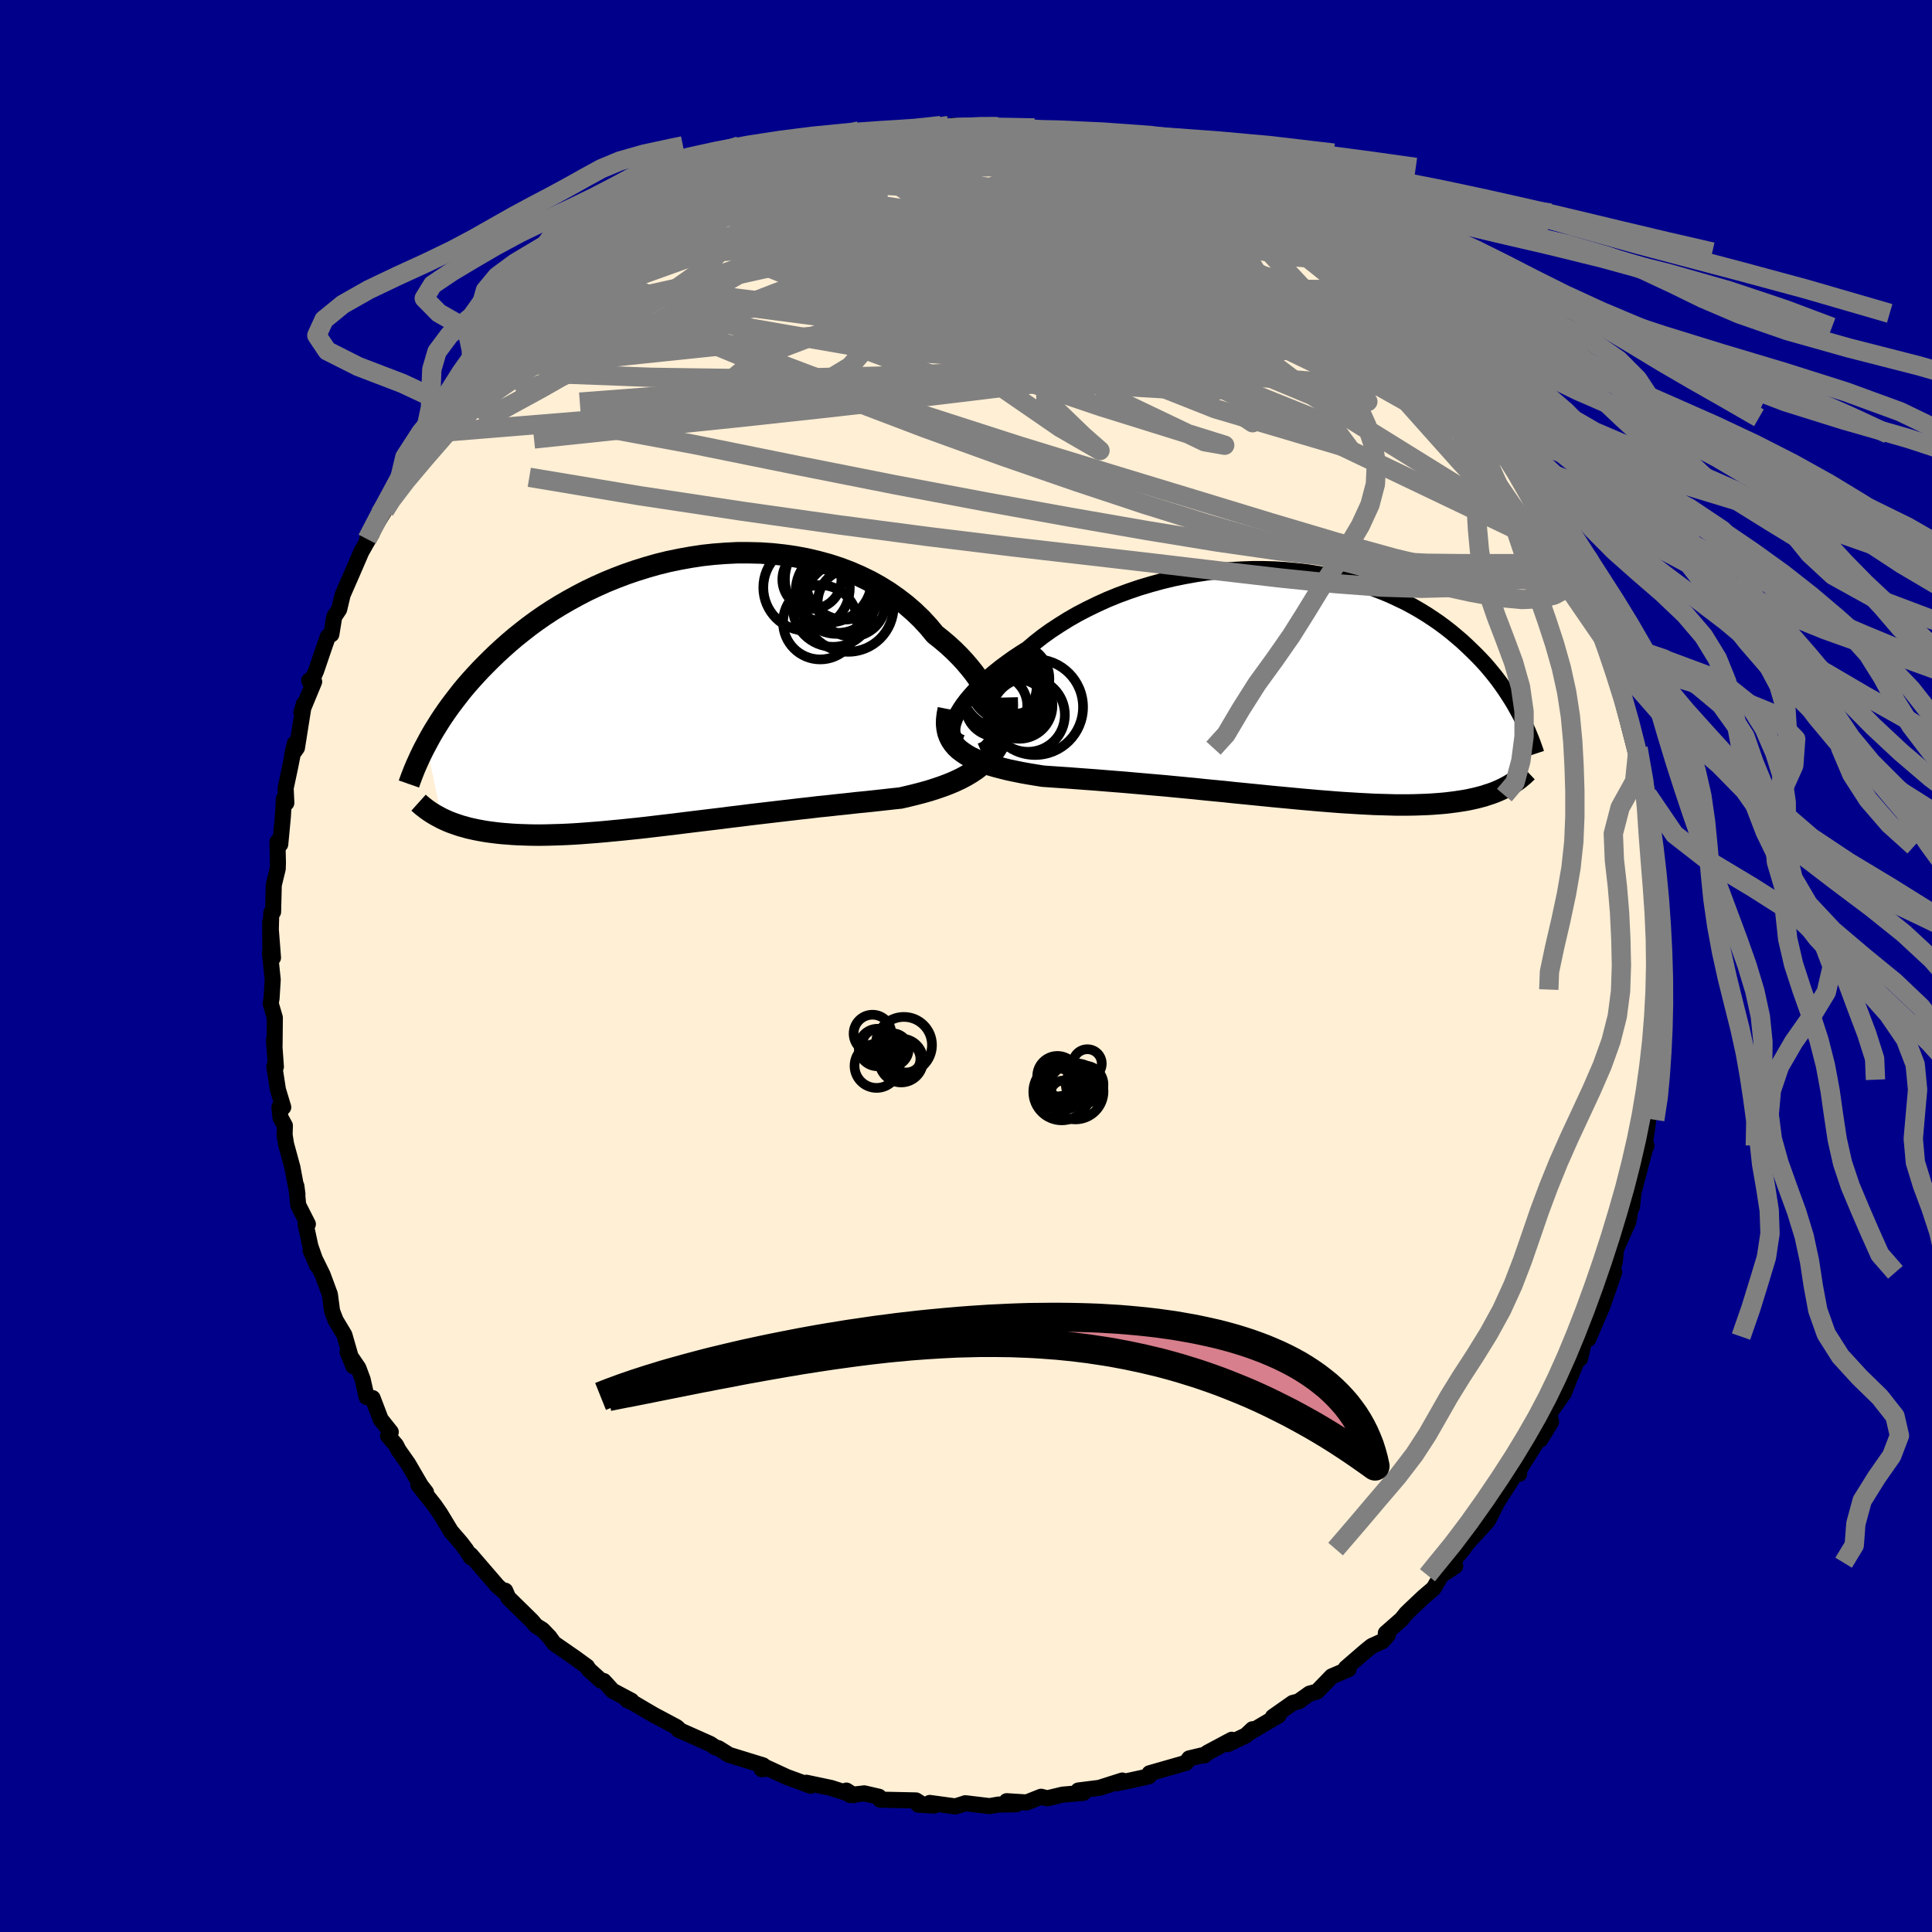 
  <svg viewBox="-100 -100 200 200" xmlns="http://www.w3.org/2000/svg" width="500" height="500" id="face-svg">
    <defs>
      <clipPath id="leftEyeClipPath">
        <polyline points="33.53,2.68 33.41,2.14 33.24,1.57 33.02,1 32.76,0.42 32.45,-0.18 32.1,-0.77 31.71,-1.38 31.28,-1.98 30.81,-2.57 30.3,-3.17 29.76,-3.75 29.18,-4.33 28.56,-4.9 27.91,-5.45 27.23,-5.99 26.56,-6.8 25.83,-7.59 25.06,-8.33 24.23,-9.05 23.36,-9.72 22.45,-10.36 21.5,-10.95 20.51,-11.5 19.48,-12 18.42,-12.46 17.33,-12.87 16.22,-13.23 15.08,-13.54 13.93,-13.81 12.75,-14.03 11.57,-14.2 10.37,-14.33 9.17,-14.41 7.96,-14.44 6.75,-14.44 5.55,-14.38 4.35,-14.29 3.15,-14.16 1.97,-13.98 0.8,-13.77 -0.36,-13.53 -1.5,-13.25 -2.62,-12.93 -3.71,-12.59 -4.79,-12.22 -5.84,-11.82 -6.87,-11.4 -7.87,-10.95 -8.84,-10.49 -9.78,-10 -10.69,-9.5 -11.57,-8.99 -12.43,-8.46 -13.25,-7.92 -14.04,-7.37 -14.79,-6.82 -15.52,-6.25 -16.22,-5.69 -16.89,-5.12 -17.53,-4.55 -18.14,-3.99 -18.73,-3.42 -19.29,-2.86 -19.83,-2.31 -20.34,-1.76 -20.84,-1.21 -21.31,-0.67 -21.76,-0.13 -22.18,0.41 -22.59,0.94 -22.98,1.46 -23.35,1.98 -23.7,2.49 -24.03,2.99 -24.34,3.49 -24.64,3.97 -24.92,4.45 -25.18,4.92 -25.43,5.39 -23.82,13.07 -23.52,13.21 -23.21,13.35 -22.89,13.48 -22.56,13.6 -22.21,13.72 -21.85,13.84 -21.48,13.94 -21.1,14.05 -20.7,14.14 -20.29,14.23 -19.87,14.31 -19.43,14.39 -18.97,14.46 -18.51,14.52 -18.02,14.58 -17.52,14.63 -17.01,14.67 -16.47,14.71 -15.92,14.74 -15.35,14.76 -14.76,14.78 -14.16,14.79 -13.53,14.79 -12.88,14.78 -12.21,14.76 -11.52,14.74 -10.82,14.71 -10.09,14.67 -9.34,14.62 -8.57,14.56 -7.78,14.5 -6.97,14.43 -6.14,14.35 -5.29,14.27 -4.43,14.18 -3.55,14.09 -2.65,13.99 -1.73,13.88 -0.8,13.77 0.15,13.66 1.1,13.54 2.07,13.42 3.06,13.3 4.05,13.18 5.05,13.06 6.06,12.93 7.07,12.81 8.09,12.68 9.11,12.56 10.13,12.44 11.16,12.32 12.18,12.2 13.2,12.08 14.21,11.97 15.21,11.85 16.21,11.75 17.2,11.64 18.17,11.54 19.14,11.43 20.08,11.34 21.01,11.24 21.92,11.14 22.81,11.04 23.67,10.95 24.44,10.77 25.18,10.59 25.91,10.4 26.62,10.2 27.31,9.98 27.98,9.75 28.62,9.51 29.24,9.25 29.84,8.97 30.41,8.67 30.95,8.35 31.46,8.01 31.94,7.64 32.39,7.25 32.8,6.82" />
      </clipPath>
      <clipPath id="rightEyeClipPath">
        <polyline points="-33.96,3.39 -33.75,2.97 -33.49,2.54 -33.19,2.1 -32.84,1.64 -32.45,1.18 -32.02,0.7 -31.55,0.22 -31.05,-0.26 -30.51,-0.75 -29.93,-1.23 -29.32,-1.72 -28.67,-2.2 -28,-2.68 -27.29,-3.15 -26.56,-3.61 -25.79,-4.26 -24.99,-4.89 -24.14,-5.5 -23.24,-6.09 -22.31,-6.67 -21.35,-7.22 -20.35,-7.74 -19.32,-8.24 -18.26,-8.72 -17.18,-9.16 -16.07,-9.57 -14.95,-9.95 -13.81,-10.29 -12.65,-10.61 -11.49,-10.89 -10.32,-11.13 -9.14,-11.34 -7.96,-11.52 -6.78,-11.66 -5.61,-11.76 -4.44,-11.83 -3.28,-11.87 -2.13,-11.87 -1,-11.84 0.12,-11.77 1.22,-11.67 2.31,-11.55 3.37,-11.39 4.41,-11.2 5.42,-10.99 6.41,-10.75 7.38,-10.48 8.31,-10.19 9.22,-9.88 10.1,-9.54 10.95,-9.19 11.77,-8.81 12.56,-8.43 13.33,-8.02 14.06,-7.6 14.76,-7.17 15.43,-6.73 16.07,-6.29 16.69,-5.83 17.28,-5.37 17.84,-4.9 18.38,-4.44 18.89,-3.97 19.38,-3.5 19.85,-3.04 20.31,-2.57 20.74,-2.11 21.15,-1.64 21.54,-1.17 21.91,-0.71 22.26,-0.25 22.59,0.21 22.91,0.67 23.21,1.13 23.5,1.58 23.77,2.02 24.02,2.46 24.26,2.9 24.49,3.32 22.93,10.73 22.65,10.87 22.35,11.01 22.05,11.14 21.73,11.27 21.4,11.39 21.05,11.5 20.7,11.62 20.32,11.72 19.94,11.82 19.54,11.91 19.13,12 18.7,12.08 18.25,12.15 17.79,12.22 17.32,12.28 16.83,12.34 16.32,12.39 15.79,12.43 15.24,12.47 14.67,12.5 14.09,12.52 13.48,12.54 12.85,12.55 12.2,12.55 11.53,12.55 10.83,12.53 10.12,12.51 9.38,12.49 8.62,12.45 7.83,12.41 7.03,12.36 6.2,12.31 5.36,12.25 4.49,12.18 3.6,12.11 2.7,12.03 1.78,11.95 0.84,11.86 -0.12,11.77 -1.09,11.68 -2.08,11.58 -3.08,11.48 -4.09,11.38 -5.11,11.28 -6.13,11.17 -7.17,11.07 -8.21,10.97 -9.25,10.86 -10.3,10.76 -11.35,10.66 -12.39,10.56 -13.44,10.47 -14.47,10.38 -15.5,10.29 -16.52,10.2 -17.53,10.12 -18.53,10.04 -19.51,9.96 -20.47,9.89 -21.41,9.82 -22.33,9.75 -23.23,9.69 -24.11,9.63 -24.96,9.57 -25.71,9.45 -26.44,9.33 -27.16,9.2 -27.85,9.06 -28.52,8.92 -29.16,8.76 -29.78,8.6 -30.37,8.43 -30.93,8.24 -31.47,8.04 -31.97,7.83 -32.43,7.61 -32.87,7.36 -33.26,7.1 -33.62,6.83" />
      </clipPath>
      <filter id="fuzzy">
        <feTurbulence id="turbulence" baseFrequency="0.05" numOctaves="3" type="noise" result="noise" />
        <feDisplacementMap in="SourceGraphic" in2="noise" scale="2" />
      </filter>
      <linearGradient id="rainbowGradient" x1="0%" y1="0%" x2="100%" y2="0%">
        <stop offset="0%" style="stop-color: rgb(128, 128, 128); stop-opacity: 1" />
        <stop offset="50%" style="stop-color: rgb(255, 192, 203); stop-opacity: 1" />
        <stop offset="100%" style="stop-color: rgb(154, 205, 50); stop-opacity: 1" />
      </linearGradient>
    </defs>
    <rect x="-100" y="-100" width="100%" height="100%" fill="rgb(0, 0, 139)" />
    <polyline id="faceContour" points="71.97,1 71.6,2.62 72.03,2.44 71.77,3.45 71.7,7.45 71.74,6.78 71.58,8.48 71.47,10 71.21,11.63 71.11,11.77 71.17,13.15 70.64,14.75 70.63,15.92 70.2,18.97 70.44,18.59 70.24,19.11 69.15,23.25 69.17,22.83 68.94,24.94 68.74,25.28 68.87,24.78 68.56,26.48 67.29,29.32 67.16,30.65 66.97,31.28 67.1,31.71 65.81,35.4 65.79,35.42 64.43,38.6 64.1,38.36 63.57,40.64 63.28,40.74 62.63,42.38 63.15,40.99 61.89,44.21 60.42,46.3 60.53,47.1 59.46,49.02 60.57,47.18 59.04,49 59.12,49.21 57.04,52.51 57.26,52.58 57.01,52.35 54.98,55.53 54.11,57.26 53.98,57.48 51.88,59.77 51.47,60.36 50.77,61.19 50.17,61.77 50.64,62.13 49.2,63.07 48.41,64.43 47.4,65.29 45.98,66.63 45.58,67.02 45.09,67.63 43.46,69.06 43.68,69.24 43.12,69.89 42,70.4 41.39,70.89 39.33,72.67 39.61,72.79 37.86,73.54 36.33,75.12 35.57,75.32 34.43,76.13 33.82,76.29 31.77,77.73 32.36,77.58 29.24,79.42 29.66,79.01 28.98,79.65 27.11,80.55 27.51,80.1 24.98,81.45 24.68,81.72 24.46,81.71 23.11,82.03 22.77,82.49 19,83.57 18.94,83.87 18.53,83.98 16.83,84.35 15.63,84.6 16.18,84.32 13.8,85.08 11.63,85.35 12.15,85.6 10.01,85.78 8.42,86.16 7.77,86 6.28,86.59 4.21,86.46 5.2,86.78 3.36,86.81 2.43,86.97 -0.07,86.67 -0.3,86.75 -1.1,87 -3.75,86.64 -3.29,86.91 -4.94,86.82 -4.76,86.64 -5.18,86.38 -8.89,86.3 -9.01,86 -10.53,85.65 -12,85.82 -12.38,85.36 -11.63,85.84 -13.96,85.09 -16.52,84.55 -16.08,84.86 -18.56,83.95 -21.07,82.79 -21.14,83.15 -20.65,83.1 -21.01,82.75 -23.54,81.97 -24.52,81.67 -25.62,80.98 -25.96,80.88 -26.48,80.53 -29.78,79.06 -29.64,79.08 -29.95,78.79 -32.28,77.55 -33.14,77.05 -34.56,76.21 -35.09,75.98 -34.64,76.06 -36.58,75.03 -37.5,74.02 -37.8,73.96 -39.05,72.83 -39.23,72.53 -40.45,71.64 -42.66,70.11 -43.12,69.47 -43.84,68.72 -44.5,68.31 -44.98,67.75 -47.39,65.39 -47.7,64.67 -47.92,64.69 -48.48,64.21 -51.28,60.96 -51.25,61.21 -51.74,60.44 -52.3,59.7 -53.32,58.52 -54.44,56.67 -55.02,55.83 -56.69,53.72 -55.9,54.48 -56.45,53.76 -57.75,51.53 -58.74,50.12 -59.01,49.59 -59.83,48.64 -59.55,48.24 -60.59,46.93 -61.43,44.73 -62.05,44.62 -62.46,42.8 -62.9,41.62 -64.02,39.97 -63.42,41.43 -64.35,38.19 -65.25,36.69 -65.62,35.74 -65.85,34 -66.61,31.95 -67.84,29.45 -67.18,30.99 -67.87,29.01 -68.36,26.74 -68.13,26.72 -69.13,24.75 -69.32,22.78 -69.21,23.63 -69.73,20.85 -70.39,18.43 -70.54,17.48 -70.51,16.52 -70.97,15.68 -71.07,14.6 -70.68,14.62 -71.23,12.8 -71.6,10.4 -71.44,10.43 -71.64,7.66 -71.58,8.31 -71.55,5.35 -71.98,3.88 -71.89,3.35 -71.77,1.42 -72.06,-1.37 -71.74,-0.86 -72.03,-4.58 -72.02,-1.83 -71.92,-5.5 -71.73,-5.6 -71.66,-8.39 -71.25,-10.07 -71.23,-10.72 -71.28,-12.86 -70.99,-12.6 -70.72,-15.44 -70.61,-17.33 -70.36,-16.88 -70.43,-18.41 -69.96,-20.62 -69.48,-23.04 -69.75,-21.9 -69.26,-22.59 -68.54,-27.13 -68.8,-26.24 -67.48,-29.43 -67.99,-29.56 -67.84,-29.27 -67.27,-30.58 -66.37,-33.22 -66.05,-34.12 -65.7,-34.33 -65.4,-36.16 -64.89,-36.92 -64.53,-38.43 -63.61,-40.53 -62.59,-42.89 -62,-43.93 -61.52,-44.74 -61.99,-44.19 -60.18,-47.15 -60.66,-46.82 -59.96,-47.56 -57.97,-51.82 -58.79,-49.75 -57.21,-52.69 -57.12,-53.25 -56.73,-53.03 -55.23,-55.17 -54.99,-55.83 -53.64,-58.11 -53.46,-57.62 -51.49,-60.79 -50.5,-61.57 -50.12,-62.48 -50.13,-62.16 -48.77,-63.76 -49.26,-63.61 -47.25,-65.35 -46.67,-66.45 -45.96,-67.13 -44.71,-67.76 -43.23,-69.59 -42.41,-69.49 -41.58,-70.86 -40.79,-71.16 -39.64,-72.25 -40.48,-71.91 -39.65,-72.7 -37.67,-73.7 -35.31,-75.51 -37.16,-74.34 -33.79,-76.5 -32.75,-76.95 -33.05,-77.22 -31.49,-77.75 -31.54,-77.88 -28.33,-79.99 -28.11,-79.66 -27.98,-79.7 -26.69,-80.51 -23.4,-81.96 -24.4,-81.87 -21.75,-82.56 -22.42,-82.23 -22.78,-82.28 -19.26,-83.46 -18.84,-84.05 -17.82,-83.95 -18.59,-83.93 -14.06,-84.97 -14.16,-84.94 -14.45,-84.9 -10.81,-85.92 -10.72,-85.71 -9.86,-85.86 -8.18,-86.29 -7.9,-86.44 -8.55,-86.32 -5.93,-86.33 -3.54,-86.46 -1.93,-86.68 -4.05,-86.49 -1.3,-87 0.06,-86.8 1.65,-86.85 2.45,-86.9 2.56,-86.88 5.13,-86.76 5.04,-86.42 4.71,-86.53 7.22,-86.42 10.76,-86.01 10.53,-85.68 11.17,-85.54 12.93,-85.64 12.61,-85.39 13.8,-85.16 16.3,-84.74 17.98,-84.15 18.6,-83.74 18.95,-83.67 19.9,-83.45 20.59,-82.72 21.79,-82.67 22.33,-82.24 26.2,-80.94 24.4,-81.86 25.01,-81.49 27.82,-79.96 28.85,-79.65 30.6,-78.67 30.71,-78.26 31.75,-78 31.34,-77.94 34.08,-76.45 34.94,-76.06 34.89,-75.71 36.29,-74.98 37.59,-74.09 37.76,-73.91 39.93,-72.52 40.71,-71.88 41.34,-71.27 41.6,-70.9 42.72,-70.14 45.36,-67.56 44.51,-68.18 46.91,-66.13 46.17,-66.24 47.39,-65.12 48.75,-63.63 50.03,-61.94 49.33,-63.07 50.96,-61.04 51.28,-60.18 52.69,-59.3 53.72,-57.86 54.27,-56.75 55.25,-55.18 55.39,-55.07 56.7,-53.17 56.8,-52.73 58.03,-51.43 58.55,-50.28 57.65,-51.38 58.37,-50.2 60.76,-46.61 61.12,-45.96 62.37,-43.32 62.37,-43.62 62.43,-42.56 63.64,-40.39 63.87,-39.25 63.16,-40.73 64.09,-39.31 64.41,-38.11 65.52,-35.57 66.01,-33.87 66.66,-32.96 66.73,-31.63 67.37,-30.65 67.75,-29.81 67.57,-29.76 67.99,-28.03 68.13,-26.81 69.32,-22.21 69.45,-21.92 69.57,-22.55 70.19,-19.39 70.55,-17.73 70.27,-18.13 70.4,-17.69 70.66,-14.27 70.99,-12.53 71,-12.39 71.26,-10.88 71.36,-9.59 71.49,-7.72 71.7,-6.06 71.74,-5.77 71.74,-5.32 71.94,-1.28 71.73,-1.07 71.97,1 71.6,2.62" fill="rgb(255, 239, 213)" stroke="black" stroke-width="1.667" stroke-linejoin="round" filter="url(#fuzzy)" />
    <g transform="translate(32.92 -29.22)">
      <polyline id="rightCountour" points="-33.96,3.39 -33.75,2.97 -33.49,2.54 -33.19,2.1 -32.84,1.64 -32.45,1.18 -32.02,0.7 -31.55,0.22 -31.05,-0.26 -30.51,-0.75 -29.93,-1.23 -29.32,-1.72 -28.67,-2.2 -28,-2.68 -27.29,-3.15 -26.56,-3.61 -25.79,-4.26 -24.99,-4.89 -24.14,-5.5 -23.24,-6.09 -22.31,-6.67 -21.35,-7.22 -20.35,-7.74 -19.32,-8.24 -18.26,-8.72 -17.18,-9.16 -16.07,-9.57 -14.95,-9.95 -13.81,-10.29 -12.65,-10.61 -11.49,-10.89 -10.32,-11.13 -9.14,-11.34 -7.96,-11.52 -6.78,-11.66 -5.61,-11.76 -4.44,-11.83 -3.28,-11.87 -2.13,-11.87 -1,-11.84 0.12,-11.77 1.22,-11.67 2.31,-11.55 3.37,-11.39 4.41,-11.2 5.42,-10.99 6.41,-10.75 7.38,-10.48 8.31,-10.19 9.22,-9.88 10.1,-9.54 10.95,-9.19 11.77,-8.81 12.56,-8.43 13.33,-8.02 14.06,-7.6 14.76,-7.17 15.43,-6.73 16.07,-6.29 16.69,-5.83 17.28,-5.37 17.84,-4.9 18.38,-4.44 18.89,-3.97 19.38,-3.5 19.85,-3.04 20.31,-2.57 20.74,-2.11 21.15,-1.64 21.54,-1.17 21.91,-0.71 22.26,-0.25 22.59,0.21 22.91,0.67 23.21,1.13 23.5,1.58 23.77,2.02 24.02,2.46 24.26,2.9 24.49,3.32 22.93,10.73 22.65,10.87 22.35,11.01 22.05,11.14 21.73,11.27 21.4,11.39 21.05,11.5 20.7,11.62 20.32,11.72 19.94,11.82 19.54,11.91 19.13,12 18.7,12.08 18.25,12.15 17.79,12.22 17.32,12.28 16.83,12.34 16.32,12.39 15.79,12.43 15.24,12.47 14.67,12.5 14.09,12.52 13.48,12.54 12.85,12.55 12.2,12.55 11.53,12.55 10.83,12.53 10.12,12.51 9.38,12.49 8.62,12.45 7.83,12.41 7.03,12.36 6.2,12.31 5.36,12.25 4.49,12.18 3.6,12.11 2.7,12.03 1.78,11.95 0.84,11.86 -0.12,11.77 -1.09,11.68 -2.08,11.58 -3.08,11.48 -4.09,11.38 -5.11,11.28 -6.13,11.17 -7.17,11.07 -8.21,10.97 -9.25,10.86 -10.3,10.76 -11.35,10.66 -12.39,10.56 -13.44,10.47 -14.47,10.38 -15.5,10.29 -16.52,10.2 -17.53,10.12 -18.53,10.04 -19.51,9.96 -20.47,9.89 -21.41,9.82 -22.33,9.75 -23.23,9.69 -24.11,9.63 -24.96,9.57 -25.71,9.45 -26.44,9.33 -27.16,9.2 -27.85,9.06 -28.52,8.92 -29.16,8.76 -29.78,8.6 -30.37,8.43 -30.93,8.24 -31.47,8.04 -31.97,7.83 -32.43,7.61 -32.87,7.36 -33.26,7.1 -33.62,6.83" fill="white" stroke="white" stroke-width="0" stroke-linejoin="round" filter="url(#fuzzy)" />
    </g>
    <g transform="translate(-30.44 -28.34)">
      <polyline id="leftCountour" points="33.53,2.68 33.41,2.14 33.24,1.57 33.02,1 32.76,0.42 32.45,-0.18 32.1,-0.77 31.71,-1.38 31.28,-1.98 30.81,-2.57 30.3,-3.17 29.76,-3.75 29.18,-4.33 28.56,-4.9 27.91,-5.45 27.23,-5.99 26.56,-6.8 25.83,-7.59 25.06,-8.33 24.23,-9.05 23.36,-9.72 22.45,-10.36 21.5,-10.95 20.51,-11.5 19.48,-12 18.42,-12.46 17.33,-12.87 16.22,-13.23 15.08,-13.54 13.93,-13.81 12.75,-14.03 11.57,-14.2 10.37,-14.33 9.17,-14.41 7.96,-14.44 6.75,-14.44 5.55,-14.38 4.35,-14.29 3.15,-14.16 1.97,-13.98 0.8,-13.77 -0.36,-13.53 -1.5,-13.25 -2.62,-12.93 -3.71,-12.59 -4.79,-12.22 -5.84,-11.82 -6.87,-11.4 -7.87,-10.95 -8.84,-10.49 -9.78,-10 -10.69,-9.5 -11.57,-8.99 -12.43,-8.46 -13.25,-7.92 -14.04,-7.37 -14.79,-6.82 -15.52,-6.25 -16.22,-5.69 -16.89,-5.12 -17.53,-4.55 -18.14,-3.99 -18.73,-3.42 -19.29,-2.86 -19.83,-2.31 -20.34,-1.76 -20.84,-1.21 -21.31,-0.67 -21.76,-0.13 -22.18,0.41 -22.59,0.94 -22.98,1.46 -23.35,1.98 -23.7,2.49 -24.03,2.99 -24.34,3.49 -24.64,3.97 -24.92,4.45 -25.18,4.92 -25.43,5.39 -23.82,13.07 -23.52,13.21 -23.21,13.35 -22.89,13.48 -22.56,13.6 -22.21,13.72 -21.85,13.84 -21.48,13.94 -21.1,14.05 -20.7,14.14 -20.29,14.23 -19.87,14.31 -19.43,14.39 -18.97,14.46 -18.51,14.52 -18.02,14.58 -17.52,14.63 -17.01,14.67 -16.47,14.71 -15.92,14.74 -15.35,14.76 -14.76,14.78 -14.16,14.79 -13.53,14.79 -12.88,14.78 -12.21,14.76 -11.52,14.74 -10.82,14.71 -10.09,14.67 -9.34,14.62 -8.57,14.56 -7.78,14.5 -6.97,14.43 -6.14,14.35 -5.29,14.27 -4.43,14.18 -3.55,14.09 -2.65,13.99 -1.73,13.88 -0.8,13.77 0.15,13.66 1.1,13.54 2.07,13.42 3.06,13.3 4.05,13.18 5.05,13.06 6.06,12.93 7.07,12.81 8.09,12.68 9.11,12.56 10.13,12.44 11.16,12.32 12.18,12.2 13.2,12.08 14.21,11.97 15.21,11.85 16.21,11.75 17.2,11.64 18.17,11.54 19.14,11.43 20.08,11.34 21.01,11.24 21.92,11.14 22.81,11.04 23.67,10.95 24.44,10.77 25.18,10.59 25.91,10.4 26.62,10.2 27.31,9.98 27.98,9.75 28.62,9.51 29.24,9.25 29.84,8.97 30.41,8.67 30.95,8.35 31.46,8.01 31.94,7.64 32.39,7.25 32.8,6.82" fill="white" stroke="white" stroke-width="0" stroke-linejoin="round" filter="url(#fuzzy)" />
    </g>
    <g transform="translate(32.92 -29.22)">
      <polyline id="rightUpper" points="-33.36,6.11 -33.66,6 -33.9,5.84 -34.09,5.64 -34.23,5.41 -34.31,5.14 -34.34,4.84 -34.32,4.51 -34.25,4.16 -34.13,3.79 -33.96,3.39 -33.75,2.97 -33.49,2.54 -33.19,2.1 -32.84,1.64 -32.45,1.18 -32.02,0.7 -31.55,0.22 -31.05,-0.26 -30.51,-0.75 -29.93,-1.23 -29.32,-1.72 -28.67,-2.2 -28,-2.68 -27.29,-3.15 -26.56,-3.61 -25.79,-4.26 -24.99,-4.89 -24.14,-5.5 -23.24,-6.09 -22.31,-6.67 -21.35,-7.22 -20.35,-7.74 -19.32,-8.24 -18.26,-8.72 -17.18,-9.16 -16.07,-9.57 -14.95,-9.95 -13.81,-10.29 -12.65,-10.61 -11.49,-10.89 -10.32,-11.13 -9.14,-11.34 -7.96,-11.52 -6.78,-11.66 -5.61,-11.76 -4.44,-11.83 -3.28,-11.87 -2.13,-11.87 -1,-11.84 0.12,-11.77 1.22,-11.67 2.31,-11.55 3.37,-11.39 4.41,-11.2 5.42,-10.99 6.41,-10.75 7.38,-10.48 8.31,-10.19 9.22,-9.88 10.1,-9.54 10.95,-9.19 11.77,-8.81 12.56,-8.43 13.33,-8.02 14.06,-7.6 14.76,-7.17 15.43,-6.73 16.07,-6.29 16.69,-5.83 17.28,-5.37 17.84,-4.9 18.38,-4.44 18.89,-3.97 19.38,-3.5 19.85,-3.04 20.31,-2.57 20.74,-2.11 21.15,-1.64 21.54,-1.17 21.91,-0.71 22.26,-0.25 22.59,0.21 22.91,0.67 23.21,1.13 23.5,1.58 23.77,2.02 24.02,2.46 24.26,2.9 24.49,3.32 24.7,3.75 24.9,4.16 25.09,4.57 25.27,4.97 25.43,5.36 25.59,5.75 25.74,6.13 25.87,6.5 26,6.86 26.12,7.22" fill="none" stroke="black" stroke-width="1.667" stroke-linejoin="round" filter="url(#fuzzy)" />
      <polyline id="rightLower" points="-34.75,2.63 -34.86,3.19 -34.92,3.72 -34.93,4.21 -34.88,4.66 -34.79,5.09 -34.64,5.49 -34.45,5.86 -34.22,6.2 -33.94,6.53 -33.62,6.83 -33.26,7.1 -32.87,7.36 -32.43,7.61 -31.97,7.83 -31.47,8.04 -30.93,8.24 -30.37,8.43 -29.78,8.6 -29.16,8.76 -28.52,8.92 -27.85,9.06 -27.16,9.2 -26.44,9.33 -25.71,9.45 -24.96,9.57 -24.11,9.63 -23.23,9.69 -22.33,9.75 -21.41,9.82 -20.47,9.89 -19.51,9.96 -18.53,10.04 -17.53,10.12 -16.52,10.2 -15.5,10.29 -14.47,10.38 -13.44,10.47 -12.39,10.56 -11.35,10.66 -10.3,10.76 -9.25,10.86 -8.21,10.97 -7.17,11.07 -6.13,11.17 -5.11,11.28 -4.09,11.38 -3.08,11.48 -2.08,11.58 -1.09,11.68 -0.12,11.77 0.84,11.86 1.78,11.95 2.7,12.03 3.6,12.11 4.49,12.18 5.36,12.25 6.2,12.31 7.03,12.36 7.83,12.41 8.62,12.45 9.38,12.49 10.12,12.51 10.83,12.53 11.53,12.55 12.2,12.55 12.85,12.55 13.48,12.54 14.09,12.52 14.67,12.5 15.24,12.47 15.79,12.43 16.32,12.39 16.83,12.34 17.32,12.28 17.79,12.22 18.25,12.15 18.7,12.08 19.13,12 19.54,11.91 19.94,11.82 20.32,11.72 20.7,11.62 21.05,11.5 21.4,11.39 21.73,11.27 22.05,11.14 22.35,11.01 22.65,10.87 22.93,10.73 23.2,10.58 23.46,10.43 23.71,10.28 23.95,10.12 24.18,9.96 24.4,9.79 24.61,9.62 24.81,9.45 25,9.27 25.19,9.09" fill="none" stroke="black" stroke-width="2.222" stroke-linejoin="round" filter="url(#fuzzy)" />
      <circle r="3.046" cx="-27.467" cy="2.623" stroke="black" fill="none" stroke-width="1.0" filter="url(#fuzzy)" clip-path="url(#rightEyeClipPath)" /><circle r="3.604" cx="-27.892" cy="-0.502" stroke="black" fill="none" stroke-width="1.0" filter="url(#fuzzy)" clip-path="url(#rightEyeClipPath)" /><circle r="3.204" cx="-29.782" cy="2.263" stroke="black" fill="none" stroke-width="1.0" filter="url(#fuzzy)" clip-path="url(#rightEyeClipPath)" /><circle r="3.824" cx="-26.507" cy="3.223" stroke="black" fill="none" stroke-width="1.0" filter="url(#fuzzy)" clip-path="url(#rightEyeClipPath)" /><circle r="3.446" cx="-27.417" cy="2.253" stroke="black" fill="none" stroke-width="1.0" filter="url(#fuzzy)" clip-path="url(#rightEyeClipPath)" /><circle r="4.38" cx="-29.047" cy="0.313" stroke="black" fill="none" stroke-width="1.0" filter="url(#fuzzy)" clip-path="url(#rightEyeClipPath)" /><circle r="3.402" cx="-28.997" cy="0.263" stroke="black" fill="none" stroke-width="1.0" filter="url(#fuzzy)" clip-path="url(#rightEyeClipPath)" /><circle r="3.228" cx="-27.567" cy="2.183" stroke="black" fill="none" stroke-width="1.0" filter="url(#fuzzy)" clip-path="url(#rightEyeClipPath)" /><circle r="4.958" cx="-25.762" cy="2.418" stroke="black" fill="none" stroke-width="1.0" filter="url(#fuzzy)" clip-path="url(#rightEyeClipPath)" /><circle r="3.46" cx="-27.872" cy="1.343" stroke="black" fill="none" stroke-width="1.0" filter="url(#fuzzy)" clip-path="url(#rightEyeClipPath)" />
      </g>
    <g transform="translate(-30.44 -28.34)">
      <polyline id="leftUpper" points="32.09,6.34 32.47,6.18 32.79,5.96 33.05,5.69 33.27,5.37 33.44,5.01 33.56,4.61 33.62,4.17 33.64,3.7 33.61,3.2 33.53,2.68 33.41,2.14 33.24,1.57 33.02,1 32.76,0.42 32.45,-0.18 32.1,-0.77 31.71,-1.38 31.28,-1.98 30.81,-2.57 30.3,-3.17 29.76,-3.75 29.18,-4.33 28.56,-4.9 27.91,-5.45 27.23,-5.99 26.56,-6.8 25.83,-7.59 25.06,-8.33 24.23,-9.05 23.36,-9.72 22.45,-10.36 21.5,-10.95 20.51,-11.5 19.48,-12 18.42,-12.46 17.33,-12.87 16.22,-13.23 15.08,-13.54 13.93,-13.81 12.75,-14.03 11.57,-14.2 10.37,-14.33 9.17,-14.41 7.96,-14.44 6.75,-14.44 5.55,-14.38 4.35,-14.29 3.15,-14.16 1.97,-13.98 0.8,-13.77 -0.36,-13.53 -1.5,-13.25 -2.62,-12.93 -3.71,-12.59 -4.79,-12.22 -5.84,-11.82 -6.87,-11.4 -7.87,-10.95 -8.84,-10.49 -9.78,-10 -10.69,-9.5 -11.57,-8.99 -12.43,-8.46 -13.25,-7.92 -14.04,-7.37 -14.79,-6.82 -15.52,-6.25 -16.22,-5.69 -16.89,-5.12 -17.53,-4.55 -18.14,-3.99 -18.73,-3.42 -19.29,-2.86 -19.83,-2.31 -20.34,-1.76 -20.84,-1.21 -21.31,-0.67 -21.76,-0.13 -22.18,0.41 -22.59,0.94 -22.98,1.46 -23.35,1.98 -23.7,2.49 -24.03,2.99 -24.34,3.49 -24.64,3.97 -24.92,4.45 -25.18,4.92 -25.43,5.39 -25.67,5.84 -25.89,6.28 -26.1,6.72 -26.29,7.14 -26.48,7.56 -26.65,7.96 -26.81,8.36 -26.96,8.75 -27.1,9.13 -27.23,9.5" fill="none" stroke="black" stroke-width="2.222" stroke-linejoin="round" filter="url(#fuzzy)" />
      <polyline id="leftLower" points="34.7,0.54 34.72,1.37 34.69,2.15 34.61,2.89 34.48,3.57 34.31,4.21 34.09,4.81 33.83,5.36 33.52,5.88 33.18,6.37 32.8,6.82 32.39,7.25 31.94,7.64 31.46,8.01 30.95,8.35 30.41,8.67 29.84,8.97 29.24,9.25 28.62,9.51 27.98,9.75 27.31,9.98 26.62,10.2 25.91,10.4 25.18,10.59 24.44,10.77 23.67,10.95 22.81,11.04 21.92,11.14 21.01,11.24 20.08,11.34 19.14,11.43 18.17,11.54 17.2,11.64 16.21,11.75 15.21,11.85 14.21,11.97 13.2,12.08 12.18,12.2 11.16,12.32 10.13,12.44 9.11,12.56 8.09,12.68 7.07,12.81 6.06,12.93 5.05,13.06 4.05,13.18 3.06,13.3 2.07,13.42 1.1,13.54 0.15,13.66 -0.8,13.77 -1.73,13.88 -2.65,13.99 -3.55,14.09 -4.43,14.18 -5.29,14.27 -6.14,14.35 -6.97,14.43 -7.78,14.5 -8.57,14.56 -9.34,14.62 -10.09,14.67 -10.82,14.71 -11.52,14.74 -12.21,14.76 -12.88,14.78 -13.53,14.79 -14.16,14.79 -14.76,14.78 -15.35,14.76 -15.92,14.74 -16.47,14.71 -17.01,14.67 -17.52,14.63 -18.02,14.58 -18.51,14.52 -18.97,14.46 -19.43,14.39 -19.87,14.31 -20.29,14.23 -20.7,14.14 -21.1,14.05 -21.48,13.94 -21.85,13.84 -22.21,13.72 -22.56,13.6 -22.89,13.48 -23.21,13.35 -23.52,13.21 -23.82,13.07 -24.1,12.92 -24.38,12.77 -24.64,12.62 -24.9,12.46 -25.14,12.3 -25.38,12.13 -25.6,11.96 -25.82,11.79 -26.03,11.61 -26.23,11.43" fill="none" stroke="black" stroke-width="2.222" stroke-linejoin="round" filter="url(#fuzzy)" />
      <circle r="4.016" cx="17.865" cy="-11.531" stroke="black" fill="none" stroke-width="1.0" filter="url(#fuzzy)" clip-path="url(#leftEyeClipPath)" /><circle r="4.478" cx="13.935" cy="-10.841" stroke="black" fill="none" stroke-width="1.0" filter="url(#fuzzy)" clip-path="url(#leftEyeClipPath)" /><circle r="4.504" cx="16.195" cy="-11.716" stroke="black" fill="none" stroke-width="1.0" filter="url(#fuzzy)" clip-path="url(#leftEyeClipPath)" /><circle r="4.328" cx="17.135" cy="-10.471" stroke="black" fill="none" stroke-width="1.0" filter="url(#fuzzy)" clip-path="url(#leftEyeClipPath)" /><circle r="3.506" cx="18.59" cy="-9.276" stroke="black" fill="none" stroke-width="1.0" filter="url(#fuzzy)" clip-path="url(#leftEyeClipPath)" /><circle r="3.058" cx="14.485" cy="-11.676" stroke="black" fill="none" stroke-width="1.0" filter="url(#fuzzy)" clip-path="url(#leftEyeClipPath)" /><circle r="3.864" cx="17" cy="-9.906" stroke="black" fill="none" stroke-width="1.0" filter="url(#fuzzy)" clip-path="url(#leftEyeClipPath)" /><circle r="4.706" cx="18.24" cy="-8.891" stroke="black" fill="none" stroke-width="1.0" filter="url(#fuzzy)" clip-path="url(#leftEyeClipPath)" /><circle r="4.186" cx="16.68" cy="-8.886" stroke="black" fill="none" stroke-width="1.0" filter="url(#fuzzy)" clip-path="url(#leftEyeClipPath)" /><circle r="3.85" cx="15.35" cy="-7.246" stroke="black" fill="none" stroke-width="1.0" filter="url(#fuzzy)" clip-path="url(#leftEyeClipPath)" />
    </g>
    <g id="hairs">
      <polyline points="-32.75,-76.95 -32.39,-77.3 -31.26,-77.82 -29.7,-78.46 -27.9,-79.12 -25.96,-79.77 -23.93,-80.4 -21.81,-81.03 -19.66,-81.65 -17.51,-82.23 -15.41,-82.76 -13.38,-83.25 -11.41,-83.72 -9.53,-84.19 -7.76,-84.66 -6.09,-85.11 -4.52,-85.52 -3.07,-85.89 -1.79,-86.23 -0.76,-86.5 -0.04,-86.69" fill="none" stroke="rgb(128, 128, 128)" stroke-width="2" stroke-linejoin="round" filter="url(#fuzzy)" /><polyline points="42.72,-70.14 44.25,-68.58 44.94,-67.78 45.33,-67.17 45.54,-66.66 45.56,-66.25 45.35,-65.99 44.84,-65.91 44.02,-66.02 42.89,-66.33 41.43,-66.82 39.61,-67.5 37.36,-68.41 34.61,-69.59 31.33,-71.06 27.54,-72.86 23.3,-74.99 18.61,-77.46 13.43,-80.27 7.76,-83.41" fill="none" stroke="rgb(128, 128, 128)" stroke-width="2" stroke-linejoin="round" filter="url(#fuzzy)" /><polyline points="31.34,-77.94 33.23,-76.9 34.21,-76.3 34.81,-75.84 35.22,-75.46 35.47,-75.14 35.52,-74.88 35.31,-74.73 34.76,-74.7 33.83,-74.81 32.5,-75.07 30.75,-75.48 28.57,-76.06 25.96,-76.84 22.87,-77.87 19.28,-79.15 15.15,-80.67 10.44,-82.43 5,-84.48" fill="none" stroke="rgb(128, 128, 128)" stroke-width="2" stroke-linejoin="round" filter="url(#fuzzy)" /><polyline points="-18.84,-84.05 -18.08,-84.06 -17,-84.28 -15.72,-84.58 -14.54,-84.87 -13.55,-85.11 -12.76,-85.3 -12.25,-85.4 -12.06,-85.42 -12.25,-85.33 -12.81,-85.12 -13.72,-84.78 -14.95,-84.32 -16.49,-83.8 -18.46,-83.23 -20.98,-82.6" fill="none" stroke="rgb(128, 128, 128)" stroke-width="2" stroke-linejoin="round" filter="url(#fuzzy)" /><polyline points="34.08,-76.45 34.68,-76.08 35.22,-75.65 35.8,-75.18 36.35,-74.71 36.76,-74.28 36.98,-73.91 36.94,-73.63 36.62,-73.44 36.02,-73.33 35.13,-73.32 33.95,-73.42 32.43,-73.66 30.54,-74.06 28.25,-74.63 25.52,-75.38 22.36,-76.31 18.75,-77.43 14.71,-78.76 10.2,-80.31 5.06,-82.06 -1.1,-84.05" fill="none" stroke="rgb(128, 128, 128)" stroke-width="2" stroke-linejoin="round" filter="url(#fuzzy)" /><polyline points="-18.59,-83.93 -15.67,-84.57 -14.04,-84.88 -12.54,-85.12 -10.94,-85.32 -9.3,-85.49 -7.67,-85.62 -6.05,-85.71 -4.43,-85.77 -2.77,-85.81 -1.09,-85.84 0.55,-85.87 2.08,-85.91 3.44,-85.97 4.64,-86.02 5.69,-86.08 6.57,-86.12 7.23,-86.15 7.58,-86.19 7.45,-86.25 6.75,-86.35 5.61,-86.44" fill="none" stroke="rgb(128, 128, 128)" stroke-width="2" stroke-linejoin="round" filter="url(#fuzzy)" /><polyline points="25.01,-81.49 26.94,-80.38 27.82,-79.6 27.89,-78.94 27.28,-78.34 26.09,-77.73 24.38,-77.07 22.17,-76.34 19.4,-75.57 16.03,-74.75 12.01,-73.89 7.31,-72.97 1.87,-71.97 -4.38,-70.89 -11.47,-69.73 -19.45,-68.5 -28.31,-67.18 -38.11,-65.64" fill="none" stroke="rgb(128, 128, 128)" stroke-width="2" stroke-linejoin="round" filter="url(#fuzzy)" /><polyline points="-17.82,-83.95 -16.88,-84.02 -14.5,-83.91 -11.65,-83.47 -8.34,-82.7 -4.54,-81.64 -0.29,-80.31 4.33,-78.73 9.26,-76.94 14.51,-74.96 20.1,-72.84 26.01,-70.61 32.17,-68.33 38.37,-66 44.5,-63.59" fill="none" stroke="rgb(128, 128, 128)" stroke-width="2" stroke-linejoin="round" filter="url(#fuzzy)" /><polyline points="41.34,-71.27 41.74,-70.69 42.13,-69.76 42.08,-68.77 41.43,-67.86 40.16,-67 38.31,-66.16 35.89,-65.31 32.9,-64.47 29.3,-63.65 25.08,-62.85 20.24,-62.07 14.77,-61.3 8.64,-60.5 1.77,-59.65 -5.89,-58.73 -14.38,-57.76 -23.69,-56.75 -33.79,-55.71 -44.72,-54.56" fill="none" stroke="rgb(128, 128, 128)" stroke-width="2" stroke-linejoin="round" filter="url(#fuzzy)" /><polyline points="31.75,-78 32.26,-77.54 33.4,-76.82 34.5,-76.12 35.49,-75.46 36.43,-74.83 37.31,-74.23 38.1,-73.68 38.75,-73.21 39.2,-72.85 39.44,-72.62 39.44,-72.53 39.2,-72.59 38.67,-72.84 37.84,-73.3 36.68,-74.02 35.17,-75.02 33.26,-76.33 30.83,-77.99" fill="none" stroke="rgb(128, 128, 128)" stroke-width="2" stroke-linejoin="round" filter="url(#fuzzy)" /><polyline points="22.33,-82.24 24.26,-81.63 24.71,-81.42 24.94,-81.12 25.07,-80.72 24.91,-80.32 24.26,-80.01 23.03,-79.8 21.24,-79.68 18.88,-79.64 15.96,-79.67 12.46,-79.75 8.31,-79.92 3.47,-80.15 -2.11,-80.44 -8.41,-80.82 -15.12,-81.43" fill="none" stroke="rgb(128, 128, 128)" stroke-width="2" stroke-linejoin="round" filter="url(#fuzzy)" /><polyline points="62.37,-43.62 62.5,-42.43 62.29,-41.46 61.52,-40.94 60.27,-40.62 58.6,-40.3 56.51,-39.9 53.94,-39.5 50.85,-39.2 47.18,-39.1 42.92,-39.23 38.06,-39.6 32.6,-40.16 26.55,-40.86 19.91,-41.65 12.64,-42.49 4.72,-43.4 -3.89,-44.45 -13.18,-45.67 -23.16,-47.08 -33.83,-48.69 -45.21,-50.59" fill="none" stroke="rgb(128, 128, 128)" stroke-width="2" stroke-linejoin="round" filter="url(#fuzzy)" /><polyline points="50.03,-61.94 49.88,-62.19 50.03,-61.77 49.98,-61.38 49.55,-61.2 48.65,-61.31 47.18,-61.76 45.1,-62.62 42.36,-63.92 38.88,-65.68 34.64,-67.94 29.64,-70.7 23.93,-74 17.48,-77.85 10.21,-82.19" fill="none" stroke="rgb(128, 128, 128)" stroke-width="2" stroke-linejoin="round" filter="url(#fuzzy)" /><polyline points="18.6,-83.74 19.08,-83.6 19.7,-83.33 20.35,-83.01 20.99,-82.69 21.52,-82.38 21.86,-82.11 21.98,-81.84 21.88,-81.57 21.57,-81.29 20.99,-81.02 20.1,-80.79 18.82,-80.61 17.15,-80.49 15.08,-80.42 12.6,-80.4 9.72,-80.42 6.4,-80.49 2.65,-80.6 -1.56,-80.76 -6.27,-80.94 -11.43,-81.18 -16.76,-81.62" fill="none" stroke="rgb(128, 128, 128)" stroke-width="2" stroke-linejoin="round" filter="url(#fuzzy)" /><polyline points="63.64,-40.39 63.36,-40.07 62.5,-40.17 61.18,-40.14 59.32,-40 56.78,-39.99 53.48,-40.29 49.33,-41.02 44.32,-42.22 38.4,-43.86 31.56,-45.89 23.79,-48.26 15.1,-50.9 5.52,-53.84 -4.88,-57.19 -16.1,-61.13 -28.26,-65.73" fill="none" stroke="rgb(128, 128, 128)" stroke-width="2" stroke-linejoin="round" filter="url(#fuzzy)" /><polyline points="41.6,-70.9 42.58,-69.83 42.74,-68.72 41.92,-67.81 40.19,-66.99 37.6,-66.19 34.18,-65.37 29.88,-64.54 24.68,-63.75 18.52,-63 11.42,-62.29 3.36,-61.62 -5.69,-60.95 -15.84,-60.22 -27.26,-59.34 -39.98,-58.37" fill="none" stroke="rgb(128, 128, 128)" stroke-width="2" stroke-linejoin="round" filter="url(#fuzzy)" /><polyline points="-7.9,-86.44 -7.53,-86.35 -6.34,-86.29 -5.3,-86.22 -4.67,-86.08 -4.38,-85.86 -4.31,-85.52 -4.47,-85.06 -4.88,-84.45 -5.61,-83.69 -6.68,-82.77 -8.07,-81.68 -9.79,-80.43 -11.8,-79.03 -14.14,-77.45 -16.85,-75.68 -20.03,-73.7 -23.74,-71.46 -28.03,-68.96 -32.85,-66.18 -38.16,-63.12 -43.95,-59.81 -50.29,-56.35" fill="none" stroke="rgb(128, 128, 128)" stroke-width="2" stroke-linejoin="round" filter="url(#fuzzy)" /><polyline points="-31.49,-77.75 -30.63,-78.35 -29.24,-79.09 -27.87,-79.71 -26.46,-80.29 -24.96,-80.89 -23.43,-81.48 -21.94,-82.03 -20.52,-82.53 -19.17,-82.99 -17.87,-83.41 -16.6,-83.83 -15.38,-84.22 -14.24,-84.58 -13.21,-84.9 -12.33,-85.18 -11.6,-85.42 -11.05,-85.6 -10.71,-85.72 -10.62,-85.77 -10.87,-85.72 -11.5,-85.59 -12.47,-85.37 -13.49,-85.12" fill="none" stroke="rgb(128, 128, 128)" stroke-width="2" stroke-linejoin="round" filter="url(#fuzzy)" /><polyline points="37.76,-73.91 39.24,-72.88 39.91,-72.21 40.11,-71.7 40.04,-71.24 39.71,-70.79 39.06,-70.41 38,-70.15 36.49,-70.03 34.48,-70.05 31.99,-70.23 28.98,-70.56 25.44,-71.06 21.35,-71.74 16.69,-72.59 11.45,-73.61 5.61,-74.77 -0.81,-76.12 -7.78,-77.76 -15.35,-79.73" fill="none" stroke="rgb(128, 128, 128)" stroke-width="2" stroke-linejoin="round" filter="url(#fuzzy)" /><polyline points="40.71,-71.88 41.15,-71.33 41.53,-70.65 41.81,-69.82 41.82,-68.96 41.44,-68.16 40.64,-67.41 39.44,-66.71 37.85,-66.04 35.88,-65.42 33.5,-64.85 30.71,-64.33 27.5,-63.84 23.83,-63.38 19.69,-62.92 15.03,-62.48 9.84,-62.05 4.09,-61.67 -2.21,-61.33 -9.05,-61.06 -16.41,-60.88 -24.26,-60.82 -32.59,-60.94 -41.35,-61.27" fill="none" stroke="rgb(128, 128, 128)" stroke-width="2" stroke-linejoin="round" filter="url(#fuzzy)" /><polyline points="-40.79,-71.16 -40.06,-71.84 -39.22,-72.36 -37.84,-73.02 -36.04,-73.79 -34,-74.58 -31.8,-75.37 -29.5,-76.13 -27.12,-76.87 -24.65,-77.58 -22.1,-78.28 -19.48,-78.96 -16.8,-79.63 -14.08,-80.29 -11.34,-80.93 -8.6,-81.55 -5.92,-82.15 -3.34,-82.72 -0.94,-83.26 1.26,-83.78 3.27,-84.27 5.21,-84.74 7.12,-85.15 8.91,-85.45" fill="none" stroke="rgb(128, 128, 128)" stroke-width="2" stroke-linejoin="round" filter="url(#fuzzy)" /><polyline points="18.6,-83.74 19.18,-83.56 20.08,-83.16 21.21,-82.65 22.51,-82.09 23.9,-81.51 25.27,-80.92 26.61,-80.33 27.9,-79.72 29.13,-79.1 30.27,-78.52 31.24,-78.01 32.01,-77.59 32.56,-77.29 32.89,-77.12 33,-77.06 32.9,-77.12 32.56,-77.32 31.98,-77.67 31.07,-78.21 29.69,-79.01" fill="none" stroke="rgb(128, 128, 128)" stroke-width="2" stroke-linejoin="round" filter="url(#fuzzy)" /><polyline points="-28.33,-79.99 -28.04,-79.86 -27.39,-80.09 -26.47,-80.51 -25.57,-80.91 -24.88,-81.17 -24.41,-81.28 -24.16,-81.25 -24.06,-81.1 -24.12,-80.83 -24.34,-80.43 -24.77,-79.86 -25.42,-79.11 -26.32,-78.18 -27.49,-77.07 -28.95,-75.76 -30.74,-74.25 -32.91,-72.5 -35.51,-70.46 -38.61,-68.06 -42.23,-65.28 -46.29,-62.15 -50.68,-58.73" fill="none" stroke="rgb(128, 128, 128)" stroke-width="2" stroke-linejoin="round" filter="url(#fuzzy)" /><polyline points="12.61,-85.39 14.22,-84.99 16.24,-84.31 18.23,-83.46 20.13,-82.5 22.02,-81.45 24,-80.32 26.1,-79.11 28.31,-77.86 30.58,-76.61 32.79,-75.4 34.9,-74.25 36.88,-73.17 38.7,-72.18 40.24,-71.39 41.23,-70.99" fill="none" stroke="rgb(128, 128, 128)" stroke-width="2" stroke-linejoin="round" filter="url(#fuzzy)" /><polyline points="62.37,-43.32 62.4,-43.18 62.49,-42.61 62.47,-42.17 62.21,-42.1 61.73,-42.36 61.07,-42.81 60.2,-43.43 59.09,-44.29 57.68,-45.51 55.89,-47.21 53.71,-49.45 51.11,-52.27 48.08,-55.66 44.56,-59.61 40.46,-64.15 35.67,-69.32 30.19,-75.2" fill="none" stroke="rgb(128, 128, 128)" stroke-width="2" stroke-linejoin="round" filter="url(#fuzzy)" /><polyline points="-17.82,-83.95 -16.87,-84 -14.44,-83.81 -11.52,-83.24 -8.12,-82.32 -4.23,-81.12 0.1,-79.66 4.82,-77.93 9.91,-75.91 15.39,-73.61 21.26,-71.07 27.51,-68.35 34.06,-65.53 40.76,-62.61 47.48,-59.61" fill="none" stroke="rgb(128, 128, 128)" stroke-width="2" stroke-linejoin="round" filter="url(#fuzzy)" /><polyline points="-33.05,-77.22 -31.7,-77.67 -30.08,-78.13 -28.17,-78.49 -26.04,-78.69 -23.67,-78.76 -21.05,-78.73 -18.22,-78.59 -15.22,-78.32 -12.08,-77.94 -8.81,-77.46 -5.38,-76.93 -1.79,-76.35 1.94,-75.74 5.8,-75.11 9.75,-74.44 13.77,-73.73 17.83,-72.98 21.91,-72.19 25.98,-71.39 29.99,-70.6 33.9,-69.85 37.74,-69.11 41.48,-68.41" fill="none" stroke="rgb(128, 128, 128)" stroke-width="2" stroke-linejoin="round" filter="url(#fuzzy)" /><polyline points="-26.69,-80.51 -24.66,-81.44 -23.51,-81.93 -22.55,-82.27 -21.56,-82.59 -20.48,-82.96 -19.29,-83.36 -18.08,-83.76 -16.88,-84.14 -15.72,-84.48 -14.64,-84.79 -13.66,-85.05 -12.84,-85.26 -12.23,-85.41 -11.88,-85.49 -11.81,-85.49 -12.06,-85.42 -12.6,-85.26 -13.43,-85.02 -14.5,-84.7 -15.87,-84.27 -17.72,-83.69 -20.17,-82.93" fill="none" stroke="rgb(128, 128, 128)" stroke-width="2" stroke-linejoin="round" filter="url(#fuzzy)" /><polyline points="62.37,-43.32 62.22,-43.17 61.76,-42.54 60.81,-41.99 59.3,-41.72 57.23,-41.65 54.62,-41.65 51.48,-41.65 47.76,-41.69 43.38,-41.88 38.3,-42.29 32.49,-42.96 25.94,-43.9 18.66,-45.09 10.68,-46.48 2.01,-48.05 -7.32,-49.81 -17.36,-51.8 -28.22,-54 -40.13,-56.21" fill="none" stroke="rgb(128, 128, 128)" stroke-width="2" stroke-linejoin="round" filter="url(#fuzzy)" /><polyline points="19.9,-83.45 20.65,-82.94 21.5,-82.55 22.26,-82.17 22.78,-81.81 23.04,-81.44 23.1,-81.02 22.94,-80.56 22.54,-80.08 21.82,-79.62 20.73,-79.17 19.26,-78.74 17.41,-78.32 15.18,-77.9 12.57,-77.48 9.57,-77.05 6.16,-76.62 2.32,-76.19 -1.96,-75.76 -6.71,-75.33 -11.98,-74.9 -17.81,-74.47 -24.23,-74.03 -31.4,-73.48" fill="none" stroke="rgb(128, 128, 128)" stroke-width="2" stroke-linejoin="round" filter="url(#fuzzy)" /><polyline points="11.17,-85.54 12.27,-85.51 13.03,-85.33 13.89,-85.04 14.69,-84.7 15.27,-84.34 15.52,-83.98 15.46,-83.62 15.13,-83.26 14.56,-82.89 13.76,-82.51 12.69,-82.09 11.32,-81.66 9.61,-81.18 7.53,-80.66 5.09,-80.09 2.25,-79.48 -1.03,-78.86 -4.76,-78.22 -8.97,-77.59 -13.67,-76.95 -18.85,-76.25 -24.52,-75.53 -30.62,-74.81" fill="none" stroke="rgb(128, 128, 128)" stroke-width="2" stroke-linejoin="round" filter="url(#fuzzy)" /><polyline points="7.22,-86.42 9.34,-86.05 10.14,-85.73 10.46,-85.41 10.54,-85.04 10.44,-84.57 10.16,-83.97 9.61,-83.24 8.68,-82.4 7.31,-81.45 5.46,-80.39 3.15,-79.22 0.4,-77.92 -2.76,-76.49 -6.34,-74.94 -10.37,-73.29 -14.89,-71.51 -19.93,-69.58 -25.54,-67.41 -31.8,-64.95 -38.78,-62.21 -46.49,-59.26" fill="none" stroke="rgb(128, 128, 128)" stroke-width="2" stroke-linejoin="round" filter="url(#fuzzy)" /><polyline points="-37.67,-73.7 -36.29,-74.72 -35.09,-75.4 -33.58,-76.17 -31.9,-76.97 -30.11,-77.76 -28.21,-78.57 -26.19,-79.39 -24.1,-80.22 -22,-81.03 -19.92,-81.81 -17.92,-82.56 -16.03,-83.25 -14.29,-83.88 -12.78,-84.41 -11.58,-84.87 -10.7,-85.27 -10.01,-85.67 -9.18,-86.05" fill="none" stroke="rgb(128, 128, 128)" stroke-width="2" stroke-linejoin="round" filter="url(#fuzzy)" /><polyline points="12.93,-85.64 13.15,-85.39 14.04,-85.1 14.99,-84.78 15.64,-84.46 15.87,-84.19 15.68,-83.95 15.12,-83.74 14.23,-83.54 12.97,-83.34 11.31,-83.17 9.17,-83.01 6.49,-82.88 3.25,-82.76 -0.54,-82.65 -4.92,-82.51 -10.08,-82.35 -16.15,-82.17" fill="none" stroke="rgb(128, 128, 128)" stroke-width="2" stroke-linejoin="round" filter="url(#fuzzy)" /><polyline points="20.59,-82.72 21.82,-82.39 23.36,-81.68 24.97,-80.79 26.63,-79.73 28.43,-78.48 30.39,-77.07 32.44,-75.55 34.51,-73.97 36.53,-72.37 38.52,-70.75 40.48,-69.12 42.4,-67.51 44.25,-65.97 46,-64.53 47.6,-63.24 49.02,-62.14 50.2,-61.28 51.02,-60.65" fill="none" stroke="rgb(128, 128, 128)" stroke-width="2" stroke-linejoin="round" filter="url(#fuzzy)" /><polyline points="-23.4,-81.96 -23.35,-82.07 -22.63,-82.28 -21.73,-82.54 -20.65,-82.9 -19.41,-83.31 -18.09,-83.72 -16.76,-84.11 -15.46,-84.47 -14.21,-84.8 -13.05,-85.09 -12.02,-85.36 -11.15,-85.58 -10.47,-85.76 -10.01,-85.88 -9.79,-85.93 -9.84,-85.9 -10.16,-85.79 -10.76,-85.61 -11.67,-85.36 -12.99,-85.04 -14.76,-84.65 -16.77,-84.28" fill="none" stroke="rgb(128, 128, 128)" stroke-width="2" stroke-linejoin="round" filter="url(#fuzzy)" /><polyline points="41.6,-70.9 42.73,-69.84 43.35,-68.83 43.28,-68.06 42.63,-67.46 41.45,-66.96 39.77,-66.52 37.55,-66.18 34.75,-65.95 31.35,-65.84 27.33,-65.84 22.68,-65.93 17.35,-66.09 11.29,-66.34 4.46,-66.69 -3.19,-67.18 -11.62,-67.84 -20.69,-68.75 -30.3,-69.95" fill="none" stroke="rgb(128, 128, 128)" stroke-width="2" stroke-linejoin="round" filter="url(#fuzzy)" /><polyline points="63.64,-40.39 63.52,-40.01 63.14,-39.91 62.64,-39.54 61.94,-38.97 60.91,-38.41 59.48,-38.03 57.58,-37.94 55.19,-38.16 52.31,-38.68 48.94,-39.42 45.1,-40.35 40.78,-41.43 35.98,-42.66 30.68,-44.1 24.85,-45.8 18.45,-47.8 11.46,-50.12 3.88,-52.74 -4.25,-55.68 -12.85,-58.95 -21.85,-62.55 -31.35,-66.47" fill="none" stroke="rgb(128, 128, 128)" stroke-width="2" stroke-linejoin="round" filter="url(#fuzzy)" /><polyline points="45.36,-67.56 45.34,-67.47 45.76,-66.9 46.13,-66.3 46.38,-65.75 46.45,-65.32 46.28,-65.07 45.83,-65.01 45.08,-65.14 44.01,-65.44 42.62,-65.92 40.86,-66.62 38.71,-67.56 36.11,-68.78 33,-70.32 29.31,-72.2 25.04,-74.43 20.24,-77 15.05,-79.94 9.4,-83.25" fill="none" stroke="rgb(128, 128, 128)" stroke-width="2" stroke-linejoin="round" filter="url(#fuzzy)" /><polyline points="5.04,-86.42 9.17,-77.68 17.43,-66.06 10.32,-60.44 -3.17,-61.08 -12.9,-64.72 -15.62,-68.09 -12.88,-69.55 -7.74,-69.3 -3.18,-68.73 -1.6,-69.32 -4.06,-71.55 -9.41,-74.65 -14.61,-77.4 -16.88,-79.21 -16.11,-80.45 -15.5,-81.52 -28.11,-79.66" fill="none" stroke="rgb(128, 128, 128)" stroke-width="2" stroke-linejoin="round" filter="url(#fuzzy)" /><polyline points="-22.78,-82.28 -18.89,-78.77 -13.88,-76.2 -12.09,-75.71 -9.9,-76.78 -4.89,-77.31 3.95,-75.76 15.28,-72.09 25.53,-67.61 31.21,-63.99 31.55,-61.93 28.57,-60.7 23.36,-59.58 12.04,-60.25 -7.07,-67.11 1.65,-86.85" fill="none" stroke="rgb(128, 128, 128)" stroke-width="2" stroke-linejoin="round" filter="url(#fuzzy)" /><polyline points="52.69,-59.3 -9.76,-63.85 -29.46,-67.28 -30.42,-69.76 -20.69,-72.58 -7,-75.38 4.61,-77.54 10.79,-78.81 11.62,-79.27 9.37,-79.13 6.17,-78.78 2.57,-78.61 -1.91,-78.66 -6.44,-78.15 -7.09,-75.69 0.96,-70.89 13.89,-68.11 -5.93,-86.33" fill="none" stroke="rgb(128, 128, 128)" stroke-width="2" stroke-linejoin="round" filter="url(#fuzzy)" /><polyline points="-27.98,-79.7 -4.14,-69.55 25.79,-57.69 39.71,-53.57 37.98,-55.91 27.17,-60.25 15.12,-62.78 8.16,-61.98 8.28,-58.6 12.15,-54.87 13.87,-53.36 9.74,-55.74 1.03,-61.74 -6.98,-69.23 -3.33,-75.27 34.94,-76.06" fill="none" stroke="rgb(128, 128, 128)" stroke-width="2" stroke-linejoin="round" filter="url(#fuzzy)" /><polyline points="-10.72,-85.71 9.86,-77.29 22.25,-72.02 24.46,-72.79 23.11,-74.43 21.3,-74.78 19.66,-74.22 18.19,-73.85 16.82,-74.37 15.44,-75.79 13.94,-77.52 12.37,-78.78 11.15,-78.97 11.45,-77.82 15.25,-75.43 24.18,-71.9 37.14,-66.64 50.32,-56.74 66.01,-33.87" fill="none" stroke="rgb(128, 128, 128)" stroke-width="2" stroke-linejoin="round" filter="url(#fuzzy)" /><polyline points="10.53,-85.68 15.57,-75.08 4.61,-73.35 5.24,-71.93 12.22,-70.79 16.1,-71.01 14.03,-71.94 9.16,-71.78 6.33,-69.14 8.65,-64.15 16.07,-58.39 24.7,-54.27 26.78,-53.91 13.95,-57.91 -11.02,-66.35 -8.18,-86.29" fill="none" stroke="rgb(128, 128, 128)" stroke-width="2" stroke-linejoin="round" filter="url(#fuzzy)" /><polyline points="34.08,-76.45 8.93,-78.58 4.35,-75.81 7.82,-74.39 7.82,-74.53 3.34,-74.97 -1.87,-74.94 -4.64,-74.66 -4.37,-74.86 -2.39,-76.04 -0.22,-78.08 1.68,-80.19 3.99,-81.28 7.52,-80.38 12.04,-77.21 15.35,-72.72 13.61,-69.5 3.85,-70.49 -13.2,-73.88 -46.67,-66.45" fill="none" stroke="rgb(128, 128, 128)" stroke-width="2" stroke-linejoin="round" filter="url(#fuzzy)" /><polyline points="19.9,-83.45 28.47,-74.55 32.99,-66.83 30.28,-64.62 23.34,-66.55 16.17,-70.51 11.82,-74.27 10.65,-76.61 10.8,-77.66 10.23,-78.33 8.53,-79.27 6.8,-80.26 5.84,-80.35 4.21,-78.68 -1.16,-75.12 -9.56,-70.49 -5.78,-65.97 49.33,-63.07" fill="none" stroke="rgb(128, 128, 128)" stroke-width="2" stroke-linejoin="round" filter="url(#fuzzy)" /><polyline points="-49.26,-63.61 -11.73,-76.19 3.76,-75.7 1.45,-71.65 -10.4,-67.27 -21.4,-63.08 -25.61,-59.61 -23.19,-57.86 -17.6,-58.68 -12,-62.07 -7.71,-66.99 -4.82,-72.02 -3.05,-75.99 -1.79,-78.16 -1,-77.41 -7.22,-71.89 -51.49,-60.79" fill="none" stroke="rgb(128, 128, 128)" stroke-width="2" stroke-linejoin="round" filter="url(#fuzzy)" /><polyline points="16.3,-84.74 19.45,-82.51 22.31,-80.42 23.44,-78.29 25.12,-75.12 26.5,-72.08 26.02,-70.49 23.01,-70.59 17.59,-71.78 10.22,-73.33 1.73,-74.66 -6.59,-75.46 -13.27,-75.63 -17.14,-75.3 -17.66,-74.7 -14.83,-73.91 -8.85,-72.76 -0.11,-70.97 9.98,-68.72 18.02,-67.09 19.55,-67.85 13.37,-71.95 4.29,-77.84 -18.84,-84.05" fill="none" stroke="rgb(128, 128, 128)" stroke-width="2" stroke-linejoin="round" filter="url(#fuzzy)" /><polyline points="-45.96,-67.13 -18.17,-77.08 5.78,-76.2 21.93,-72.98 28.82,-70.6 29.7,-68.62 29.36,-66.06 31.08,-62.82 35.21,-59.71 39.67,-57.97 41.6,-58.43 39,-61.03 31.27,-64.73 19.05,-68.07 3.95,-70.1 -10.96,-71.09 -20.82,-72.34 -21.02,-74.94 -15.02,-78.25 -31.54,-77.88" fill="none" stroke="rgb(128, 128, 128)" stroke-width="2" stroke-linejoin="round" filter="url(#fuzzy)" /><polyline points="-55.23,-55.17 -36.33,-71.51 -26.9,-78.05 -19.89,-80.77 -14.27,-82.02 -10.74,-82.43 -8.55,-81.9 -5.89,-80.04 -1.87,-76.73 2.46,-72.56 4.88,-68.82 4.07,-67 1.13,-67.78 -0.83,-70.4 1.19,-72.94 7.41,-73.49 13.89,-71.72 13.88,-69.55 2.94,-69.95 -10.12,-74.1 12.61,-85.39" fill="none" stroke="rgb(128, 128, 128)" stroke-width="2" stroke-linejoin="round" filter="url(#fuzzy)" /><polyline points="17.98,-84.15 -6.87,-82.41 -10.98,-79.58 -7.3,-75.83 -3.58,-71.61 1.13,-67.35 9.02,-63.42 18.7,-60.55 25.96,-59.58 27.38,-60.88 22.88,-63.84 15.81,-67.05 10.84,-69.2 10.9,-70.01 15.06,-70.53 18.84,-72.24 17.81,-75.46 12.17,-78.67 5.12,-80.23 -19.26,-83.46" fill="none" stroke="rgb(128, 128, 128)" stroke-width="2" stroke-linejoin="round" filter="url(#fuzzy)" /><polyline points="11.17,-85.54 -1.24,-69.88 11.48,-66.01 15.64,-69.08 14.03,-74.15 12.43,-78.41 13.03,-80.81 15.68,-81.25 19.38,-80.16 22.57,-78.26 23.54,-76.33 21.32,-74.75 16.7,-73.39 12.38,-71.87 11.63,-70.3 15.79,-69.57 22.64,-70.52 28.1,-72.19 32.66,-70.94 54.27,-56.75" fill="none" stroke="rgb(128, 128, 128)" stroke-width="2" stroke-linejoin="round" filter="url(#fuzzy)" /><polyline points="10.53,-85.68 13.16,-84.43 5.9,-84.47 -2.18,-84.01 -7.71,-83.05 -10.05,-81.37 -9.54,-78.78 -6.74,-75.76 -2.42,-73.4 2.42,-72.52 6.72,-73.1 9.52,-74.33 9.75,-75.44 6.42,-76.37 -0.62,-77.48 -9.62,-78.85 -16.82,-79.98 -17.46,-80.91 -7.13,-83.01 13.8,-85.16" fill="none" stroke="rgb(128, 128, 128)" stroke-width="2" stroke-linejoin="round" filter="url(#fuzzy)" /><polyline points="-39.65,-72.7 -33.09,-69.58 -15.72,-67.32 -7.27,-67.15 -7.33,-69.17 -7.95,-71.47 -3.9,-72.37 5.09,-71.17 16.11,-68.24 25.51,-64.76 30.7,-62.07 30.93,-61.1 27.16,-62 21.46,-64.32 16.18,-67.35 13.29,-70.34 13.94,-72.57 18.23,-73.42 25.11,-72.51 32.37,-69.97 36.88,-66.62 35.3,-63.85 25.9,-63.31 16.04,-65.15 48.75,-63.63" fill="none" stroke="rgb(128, 128, 128)" stroke-width="2" stroke-linejoin="round" filter="url(#fuzzy)" /><polyline points="-14.16,-84.94 21.69,-73.65 29.82,-66.27 28.83,-60.49 28.48,-57.03 29.67,-56.24 29.13,-58.02 25.06,-61.46 18.74,-65.09 12.79,-67.65 8.74,-68.81 6.23,-69.08 4.31,-69.32 3.39,-70.05 5.75,-71.21 13.08,-72.17 22.62,-72.14 25.51,-70.66 8.21,-67.72 -50.5,-61.57" fill="none" stroke="rgb(128, 128, 128)" stroke-width="2" stroke-linejoin="round" filter="url(#fuzzy)" /><polyline points="-55.23,-55.17 6.81,-60.24 23.03,-60.63 22.9,-62 15.92,-64.31 4.58,-66.88 -7.78,-69.14 -17.17,-70.99 -21.08,-72.56 -19.41,-73.78 -13.9,-74.16 -6.94,-73.16 -0.41,-70.83 4.94,-68.1 9.4,-66.47 13.63,-67.04 17.81,-69.78 21,-73.44 21.45,-76.42 18.96,-77.1 21.48,-71.99 58.03,-51.43" fill="none" stroke="rgb(128, 128, 128)" stroke-width="2" stroke-linejoin="round" filter="url(#fuzzy)" /><polyline points="-39.65,-72.7 -27.94,-78.01 -15.52,-80.93 -7.14,-81.04 -3.86,-79.6 -3.23,-77.27 -1.99,-74.33 1.52,-71.35 6.96,-69.09 12.96,-67.94 18.12,-67.78 21.46,-68.44 22.68,-69.82 21.95,-71.43 19.13,-72.26 17.68,-71.1 49.33,-63.07" fill="none" stroke="rgb(128, 128, 128)" stroke-width="2" stroke-linejoin="round" filter="url(#fuzzy)" /><polyline points="50.03,-61.94 40.09,-68.22 31.92,-69.15 28.33,-67.9 28.02,-65.23 27.01,-62.75 24.7,-61.51 23.03,-61.58 22.93,-62.52 22.96,-63.8 20.98,-64.89 16.39,-65.27 10.32,-64.82 4.25,-64.39 0.02,-65.61 2.22,-69.11 15.33,-73.94 16.3,-84.74" fill="none" stroke="rgb(128, 128, 128)" stroke-width="2" stroke-linejoin="round" filter="url(#fuzzy)" /><polyline points="0.06,-86.8 -5.23,-84.06 -5.87,-78.5 -3.56,-73.87 1.31,-72.34 7.68,-73.1 14.54,-74.4 20.76,-74.9 25.58,-74.05 28.87,-72 30.44,-69.64 29.19,-68.43 23.35,-69.57 12.38,-72.84 -0.24,-76.15 -5.68,-76.13 8.98,-68.11 62.43,-42.56" fill="none" stroke="rgb(128, 128, 128)" stroke-width="2" stroke-linejoin="round" filter="url(#fuzzy)" /><polyline points="28.85,-79.65 0.06,-75.02 -3.12,-66.49 5.01,-62.2 12.46,-60.56 14.64,-60.2 11.91,-60.94 7.02,-62.7 2.76,-65.08 0.74,-67.53 1.16,-69.59 3.09,-71.04 4.94,-71.9 5.25,-72.39 3.5,-72.71 0.7,-72.96 -1.01,-73.12 0.12,-73.17 3.82,-73.18 7.39,-73.23 7.92,-73.18 6.88,-72.31 12.98,-68.65 35.84,-59.06 62.43,-42.56" fill="none" stroke="rgb(128, 128, 128)" stroke-width="2" stroke-linejoin="round" filter="url(#fuzzy)" /><polyline points="-3.54,-86.46 -2.71,-86.56 -0.55,-86.66 1.79,-86.67 4.07,-86.55 6.33,-86.33 8.61,-86.02 10.93,-85.63 13.27,-85.17 15.61,-84.64 17.94,-84.05 20.22,-83.39 22.45,-82.67 24.6,-81.89 26.67,-81.04 28.67,-80.13 30.64,-79.16 32.63,-78.11 34.67,-77 36.77,-75.82 38.92,-74.55 41.13,-73.18 43.45,-71.65 46.01,-69.91 48.82,-67.95 51.29,-66.13" fill="none" stroke="rgb(128, 128, 128)" stroke-width="2" stroke-linejoin="round" filter="url(#fuzzy)" /><polyline points="-3.54,-86.46 -2.62,-86.56 -0.37,-86.66 2.18,-86.67 4.81,-86.56 7.51,-86.33 10.26,-86.02 13.08,-85.64 15.99,-85.18 19.02,-84.66 22.16,-84.07 25.36,-83.41 28.58,-82.7 31.77,-81.92 34.98,-81.08 38.28,-80.17 41.81,-79.2 45.69,-78.16 50.06,-77.06 54.97,-75.89 60.29,-74.65 65.75,-73.31 71.2,-71.82 76.97,-70.05 83.73,-67.56" fill="none" stroke="rgb(128, 128, 128)" stroke-width="2" stroke-linejoin="round" filter="url(#fuzzy)" /><polyline points="-5.93,-86.33 -3.04,-86.62 -0.95,-86.76 1,-86.76 3.02,-86.64 5.16,-86.44 7.41,-86.16 9.68,-85.81 11.93,-85.38 14.13,-84.89 16.27,-84.32 18.37,-83.69 20.46,-82.98 22.57,-82.2 24.69,-81.35 26.82,-80.41 28.94,-79.4 31.03,-78.33 33.08,-77.2 35.1,-76.02 37.1,-74.79 39.1,-73.5 41.1,-72.15 43.08,-70.71 45.03,-69.19 46.94,-67.56 48.81,-65.83 50.61,-64.03 52.39,-62.15 54.3,-60.12 56.66,-57.86" fill="none" stroke="rgb(128, 128, 128)" stroke-width="2" stroke-linejoin="round" filter="url(#fuzzy)" /><polyline points="-8.55,-86.32 -5.11,-86.44 -2.79,-86.56 -0.61,-86.63 1.45,-86.62 3.32,-86.51 5.05,-86.29 6.72,-85.98 8.4,-85.59 10.11,-85.13 11.84,-84.59 13.54,-83.99 15.16,-83.33 16.61,-82.6 17.77,-81.8 18.51,-80.94 18.78,-80.01 18.62,-79.02 18.16,-77.95 17.6,-76.81 17.09,-75.58 16.67,-74.26 16.26,-72.82 15.75,-71.27 15.09,-69.61 14.35,-67.87 13.59,-66.08 12.83,-64.28 11.95,-62.52 10.59,-60.86 9.14,-59.3" fill="none" stroke="rgb(128, 128, 128)" stroke-width="2" stroke-linejoin="round" filter="url(#fuzzy)" /><polyline points="-8.18,-86.29 -7.13,-86.35 -5.09,-86.45 -2.77,-86.55 -0.17,-86.61 2.74,-86.6 5.86,-86.49 9.01,-86.28 12.04,-85.99 14.91,-85.61 17.74,-85.16 20.68,-84.64 23.82,-84.05 27.15,-83.4 30.52,-82.68 33.78,-81.9 36.84,-81.06 39.76,-80.15 42.77,-79.18 46.19,-78.13 50.33,-77.02 55.26,-75.84 60.84,-74.57 66.76,-73.19 72.81,-71.66 78.91,-69.92 84.78,-67.96 89.64,-66.13" fill="none" stroke="rgb(128, 128, 128)" stroke-width="2" stroke-linejoin="round" filter="url(#fuzzy)" /><polyline points="-10.72,-85.71 -8.98,-86.09 -7.33,-86.29 -5.34,-86.43 -3.07,-86.53 -0.64,-86.58 1.85,-86.56 4.34,-86.44 6.8,-86.23 9.25,-85.94 11.72,-85.56 14.24,-85.1 16.83,-84.57 19.48,-83.98 22.16,-83.31 24.84,-82.58 27.48,-81.79 30.09,-80.93 32.72,-80 35.47,-79 38.41,-77.93 41.59,-76.78 45.03,-75.54 48.64,-74.21 52.34,-72.77 56.01,-71.22 59.57,-69.57 62.97,-67.83 66.18,-66.05 69.2,-64.25 72.13,-62.48 75.15,-60.72 78.35,-58.9 82.08,-56.75" fill="none" stroke="rgb(128, 128, 128)" stroke-width="2" stroke-linejoin="round" filter="url(#fuzzy)" /><polyline points="-10.72,-85.71 -9.14,-86.09 -7.42,-86.29 -5.32,-86.43 -2.97,-86.53 -0.47,-86.58 2.15,-86.56 4.92,-86.44 7.82,-86.23 10.81,-85.93 13.84,-85.55 16.83,-85.09 19.74,-84.56 22.58,-83.96 25.38,-83.3 28.21,-82.57 31.1,-81.77 34.1,-80.9 37.2,-79.97 40.38,-78.97 43.58,-77.89 46.74,-76.73 49.8,-75.49 52.74,-74.15 55.64,-72.71 58.66,-71.16 61.98,-69.5 65.74,-67.77 69.94,-66 74.4,-64.21 78.83,-62.42 83.05,-60.64 87.17,-58.82 91.49,-56.92 95.47,-55.07" fill="none" stroke="rgb(128, 128, 128)" stroke-width="2" stroke-linejoin="round" filter="url(#fuzzy)" /><polyline points="-14.45,-84.9 -11.52,-85.56 -9.34,-85.97 -7.32,-86.22 -5.23,-86.39 -3.03,-86.51 -0.78,-86.56 1.5,-86.55 3.77,-86.44 6.03,-86.25 8.29,-85.97 10.54,-85.61 12.79,-85.17 15.04,-84.66 17.27,-84.08 19.48,-83.43 21.64,-82.72 23.75,-81.95 25.82,-81.11 27.85,-80.21 29.87,-79.24 31.88,-78.2 33.91,-77.09 35.93,-75.92 37.94,-74.67 39.96,-73.33 42.08,-71.83 44.44,-70.06 47.48,-67.56" fill="none" stroke="rgb(128, 128, 128)" stroke-width="2" stroke-linejoin="round" filter="url(#fuzzy)" /><polyline points="-14.16,-84.94 -12.23,-85.58 -10.97,-85.93 -9.24,-86.19 -6.95,-86.39 -4.41,-86.54 -1.85,-86.62 0.72,-86.62 3.39,-86.54 6.28,-86.37 9.41,-86.12 12.73,-85.79 16.08,-85.39 19.32,-84.92 22.35,-84.37 25.15,-83.76 27.81,-83.08 30.56,-82.32 33.64,-81.48 37.24,-80.56 41.44,-79.57 46.12,-78.51 51.04,-77.39 55.95,-76.23 60.71,-75.02 65.3,-73.76 69.72,-72.45 73.88,-71.09 77.68,-69.65 81.54,-68.05 86.17,-66.24" fill="none" stroke="rgb(128, 128, 128)" stroke-width="2" stroke-linejoin="round" filter="url(#fuzzy)" /><polyline points="-14.06,-84.97 -13.66,-85.17 -12.7,-85.57 -11.21,-85.92 -9.14,-86.18 -6.65,-86.36 -3.89,-86.49 -0.98,-86.55 2.01,-86.54 5.06,-86.45 8.2,-86.26 11.48,-85.99 14.95,-85.64 18.65,-85.22 22.59,-84.72 26.76,-84.15 31.14,-83.52 35.67,-82.82 40.25,-82.06 44.8,-81.24 49.31,-80.35 53.81,-79.39 58.35,-78.37 62.96,-77.28 67.71,-76.14 72.56,-74.99 77.26,-73.91" fill="none" stroke="rgb(128, 128, 128)" stroke-width="2" stroke-linejoin="round" filter="url(#fuzzy)" /><polyline points="-18.59,-83.93 -14.86,-84.81 -12.12,-85.43 -9.88,-85.85 -7.77,-86.14 -5.7,-86.36 -3.66,-86.51 -1.68,-86.59 0.26,-86.59 2.17,-86.51 4.06,-86.34 5.9,-86.09 7.67,-85.76 9.31,-85.36 10.82,-84.89 12.19,-84.34 13.46,-83.72 14.68,-83.03 15.85,-82.26 16.97,-81.42 18.01,-80.5 18.9,-79.5 19.61,-78.44 20.11,-77.32 20.45,-76.15 20.71,-74.93 20.97,-73.65 21.2,-72.32 21.29,-70.9 21.13,-69.39 20.78,-67.75 20.55,-65.99 20.55,-64.25 19.13,-63.07" fill="none" stroke="rgb(128, 128, 128)" stroke-width="2" stroke-linejoin="round" filter="url(#fuzzy)" /><polyline points="-17.82,-83.95 -15.36,-84.64 -13.65,-85.11 -12.1,-85.53 -10.52,-85.88 -8.66,-86.14 -6.4,-86.33 -3.75,-86.46 -0.81,-86.52 2.33,-86.5 5.6,-86.41 8.9,-86.22 12.18,-85.95 15.42,-85.59 18.62,-85.16 21.85,-84.66 25.22,-84.08 28.87,-83.44 32.91,-82.73 37.41,-81.96 42.29,-81.12 47.33,-80.22 52.25,-79.25 56.82,-78.21 61.03,-77.11 65.18,-75.93 69.67,-74.68 74.74,-73.34 80.43,-71.84 87.01,-70.06 95.62,-67.56" fill="none" stroke="rgb(128, 128, 128)" stroke-width="2" stroke-linejoin="round" filter="url(#fuzzy)" /><polyline points="-19.26,-83.46 -17.43,-84.03 -15.48,-84.57 -13.55,-85.06 -11.58,-85.48 -9.59,-85.83 -7.57,-86.11 -5.5,-86.31 -3.38,-86.46 -1.19,-86.54 1.05,-86.55 3.3,-86.49 5.55,-86.33 7.79,-86.09 10.03,-85.77 12.27,-85.37 14.51,-84.9 16.74,-84.36 18.98,-83.75 21.21,-83.07 23.44,-82.33 25.42,-81.63 25.92,-81.49" fill="none" stroke="rgb(128, 128, 128)" stroke-width="2" stroke-linejoin="round" filter="url(#fuzzy)" /><polyline points="-22.78,-82.28 -19.91,-83.45 -17.47,-84.18 -15.07,-84.8 -12.78,-85.32 -10.55,-85.74 -8.33,-86.06 -6.08,-86.29 -3.83,-86.45 -1.58,-86.54 0.68,-86.54 2.97,-86.46 5.32,-86.29 7.76,-86.05 10.27,-85.72 12.87,-85.32 15.54,-84.85 18.27,-84.3 21.05,-83.68 23.86,-82.99 26.68,-82.22 29.5,-81.37 32.35,-80.45 35.24,-79.45 38.22,-78.39 41.33,-77.26 44.58,-76.08 47.94,-74.85 51.37,-73.56 54.79,-72.2 58.15,-70.77 61.45,-69.24 64.69,-67.6 67.88,-65.87 70.98,-64.06 73.94,-62.18 77.17,-60.14 82.33,-57.86" fill="none" stroke="rgb(128, 128, 128)" stroke-width="2" stroke-linejoin="round" filter="url(#fuzzy)" /><polyline points="-22.42,-82.23 -19.97,-83.19 -18.11,-83.92 -16.48,-84.51 -14.92,-85.01 -13.27,-85.44 -11.4,-85.8 -9.22,-86.08 -6.75,-86.29 -4.07,-86.43 -1.25,-86.51 1.62,-86.52 4.5,-86.45 7.42,-86.29 10.38,-86.04 13.42,-85.71 16.52,-85.31 19.67,-84.83 22.87,-84.29 26.15,-83.67 29.59,-82.99 33.25,-82.25 37.1,-81.47 41.06,-80.61 45.13,-79.57 48.57,-78.26" fill="none" stroke="rgb(128, 128, 128)" stroke-width="2" stroke-linejoin="round" filter="url(#fuzzy)" /><polyline points="-24.4,-81.87 -22.55,-82.45 -21.21,-83.18 -19.81,-83.86 -18.03,-84.46 -15.99,-84.97 -13.83,-85.4 -11.62,-85.76 -9.3,-86.05 -6.82,-86.26 -4.16,-86.41 -1.29,-86.49 1.74,-86.5 4.92,-86.42 8.26,-86.26 11.77,-86.02 15.49,-85.69 19.45,-85.28 23.59,-84.8 27.79,-84.25 31.82,-83.64 35.54,-82.95 38.98,-82.21 42.42,-81.41 46.31,-80.54 50.93,-79.59 56.02,-78.61 60.51,-77.94" fill="none" stroke="rgb(128, 128, 128)" stroke-width="2" stroke-linejoin="round" filter="url(#fuzzy)" /><polyline points="-23.4,-81.96 -22.39,-82.39 -21.32,-82.89 -19.79,-83.5 -17.88,-84.12 -15.71,-84.71 -13.42,-85.22 -11.09,-85.64 -8.75,-85.98 -6.43,-86.24 -4.14,-86.41 -1.87,-86.51 0.39,-86.53 2.66,-86.47 4.97,-86.33 7.33,-86.1 9.73,-85.8 12.17,-85.42 14.59,-84.96 16.98,-84.44 19.32,-83.84 21.61,-83.18 23.9,-82.44 26.22,-81.62 28.63,-80.71 31.11,-79.73 33.64,-78.67 36.2,-77.56 38.79,-76.42 41.45,-75.21 44.19,-73.94 46.85,-72.58 49.16,-71.27" fill="none" stroke="rgb(128, 128, 128)" stroke-width="2" stroke-linejoin="round" filter="url(#fuzzy)" /><polyline points="-23.4,-81.96 -22.83,-82.4 -22.03,-82.9 -20.32,-83.5 -18.02,-84.12 -15.52,-84.71 -13.03,-85.22 -10.64,-85.65 -8.33,-85.98 -6.09,-86.23 -3.87,-86.41 -1.67,-86.5 0.56,-86.51 2.84,-86.45 5.19,-86.3 7.64,-86.06 10.15,-85.75 12.72,-85.37 15.29,-84.91 17.84,-84.37 20.36,-83.77 22.83,-83.09 25.28,-82.33 27.72,-81.5 30.18,-80.59 32.69,-79.6 35.27,-78.54 37.93,-77.43 40.67,-76.26 43.45,-75.05 46.24,-73.79 48.98,-72.47 51.72,-71.11 54.55,-69.66 57.6,-68.06 60.65,-66.24" fill="none" stroke="rgb(128, 128, 128)" stroke-width="2" stroke-linejoin="round" filter="url(#fuzzy)" /><polyline points="-31.54,-77.88 -30.4,-79.31 -29.15,-80.43 -26.85,-81.38 -24.31,-82.24 -21.92,-83.01 -19.71,-83.7 -17.6,-84.31 -15.53,-84.84 -13.47,-85.3 -11.36,-85.68 -9.13,-85.98 -6.74,-86.21 -4.16,-86.38 -1.38,-86.48 1.58,-86.5 4.69,-86.45 7.93,-86.31 11.29,-86.08 14.74,-85.77 18.27,-85.38 21.88,-84.92 25.62,-84.38 29.62,-83.77 33.95,-83.09 38.58,-82.34 42.83,-81.64 43.84,-81.49" fill="none" stroke="rgb(128, 128, 128)" stroke-width="2" stroke-linejoin="round" filter="url(#fuzzy)" /><polyline points="-33.79,-76.5 -33.28,-77.26 -32.14,-78.23 -30.83,-79.29 -29.48,-80.32 -28.1,-81.27 -26.6,-82.14 -24.8,-82.93 -22.6,-83.63 -20.04,-84.25 -17.25,-84.78 -14.4,-85.24 -11.62,-85.62 -8.92,-85.93 -6.28,-86.16 -3.64,-86.31 -0.95,-86.4 1.83,-86.41 4.73,-86.33 7.74,-86.18 10.89,-85.94 14.18,-85.61 17.63,-85.21 21.21,-84.73 24.88,-84.17 28.59,-83.55 32.33,-82.86 36.16,-82.1 40.24,-81.28 44.75,-80.39 49.81,-79.44 55.32,-78.41 60.93,-77.31 66.19,-76.17 70.81,-75 75.08,-73.91" fill="none" stroke="rgb(128, 128, 128)" stroke-width="2" stroke-linejoin="round" filter="url(#fuzzy)" /><polyline points="-33.79,-76.5 -33.13,-77.26 -31.99,-78.21 -30.52,-79.26 -28.8,-80.29 -27.04,-81.24 -25.44,-82.11 -24.06,-82.9 -22.75,-83.6 -21.27,-84.23 -19.39,-84.78 -17.04,-85.24 -14.29,-85.63 -11.3,-85.95 -8.18,-86.2 -4.98,-86.37 -1.67,-86.48 1.79,-86.52 5.48,-86.48 9.4,-86.35 13.56,-86.14 17.94,-85.83 22.54,-85.46 27.39,-85.01 32.46,-84.48 37.49,-83.91 42,-83.31 46.56,-82.67" fill="none" stroke="rgb(128, 128, 128)" stroke-width="2" stroke-linejoin="round" filter="url(#fuzzy)" /><polyline points="-37.16,-74.34 -33.82,-76.35 -31.3,-77.82 -28.92,-79.06 -26.53,-80.13 -24.24,-81.06 -22.11,-81.9 -20.1,-82.65 -18.13,-83.33 -16.11,-83.97 -14.03,-84.54 -11.93,-85.05 -9.83,-85.49 -7.78,-85.84 -5.8,-86.12 -3.88,-86.32 -2.04,-86.43 -0.27,-86.47 1.44,-86.42 3.09,-86.29 4.67,-86.08 6.15,-85.79 7.48,-85.43 8.65,-84.98 9.63,-84.47 10.43,-83.88 11.1,-83.23 11.7,-82.49 12.26,-81.68 12.76,-80.78 13.2,-79.8 13.58,-78.74 13.96,-77.63 14.42,-76.49 14.9,-75.3 15.08,-74 14.74,-72.52" fill="none" stroke="rgb(128, 128, 128)" stroke-width="2" stroke-linejoin="round" filter="url(#fuzzy)" /><polyline points="-37.67,-73.7 -36.06,-74.86 -33.71,-76.33 -31.36,-77.72 -29.07,-78.95 -26.78,-80.03 -24.47,-80.99 -22.11,-81.83 -19.73,-82.6 -17.34,-83.29 -15.02,-83.93 -12.8,-84.51 -10.71,-85.02 -8.75,-85.47 -6.9,-85.83 -5.13,-86.12 -3.43,-86.32 -1.78,-86.45 -0.19,-86.49 1.35,-86.46 2.84,-86.34 4.29,-86.14 5.68,-85.86 6.99,-85.5 8.21,-85.07 9.28,-84.56 10.17,-83.99 10.86,-83.35 11.34,-82.64 11.67,-81.85 11.99,-80.96 12.42,-79.95 12.93,-78.85 13.13,-77.72 12.01,-76.45" fill="none" stroke="rgb(128, 128, 128)" stroke-width="2" stroke-linejoin="round" filter="url(#fuzzy)" /><polyline points="-39.64,-72.25 -40.82,-73.31 -41.13,-74.71 -41.88,-75.95 -41.64,-77.06 -39.69,-78.1 -36.52,-79.13 -32.98,-80.12 -29.67,-81.07 -26.78,-81.95 -24.27,-82.75 -22.04,-83.48 -19.99,-84.13 -18.05,-84.7 -16.12,-85.19 -14.1,-85.6 -11.85,-85.94 -9.26,-86.21 -6.25,-86.4 -2.8,-86.55 1.05,-86.63 5.2,-86.63 9.56,-86.54 14.16,-86.33 19.04,-85.98 22.54,-85.54" fill="none" stroke="rgb(128, 128, 128)" stroke-width="2" stroke-linejoin="round" filter="url(#fuzzy)" /><polyline points="70.55,-17.73 71.57,-16.23 73.34,-13.63 76.84,-10.9 81.41,-8.16 85.73,-5.41 88.64,-2.67 89.67,0.04 89.06,2.7 87.48,5.3 85.68,7.86 84.22,10.38 83.37,12.89 83.15,15.39 83.47,17.9 84.17,20.41 85.07,22.93 85.99,25.45 86.77,27.99 87.32,30.55 87.71,33.11 88.18,35.64 89.05,38.09 90.52,40.41 92.51,42.58 94.61,44.63 96.17,46.61 96.63,48.61 95.83,50.7 94.25,52.96 92.77,55.34 92.12,57.73 91.95,59.96 90.85,61.77" fill="none" stroke="rgb(128, 128, 128)" stroke-width="2" stroke-linejoin="round" filter="url(#fuzzy)" /><polyline points="-42.41,-69.49 -41.48,-70.87 -40.29,-72.14 -38.8,-73.45 -37.16,-74.82 -35.57,-76.19 -34.13,-77.5 -32.84,-78.72 -31.65,-79.82 -30.39,-80.81 -28.91,-81.69 -27.1,-82.48 -24.91,-83.2 -22.39,-83.85 -19.66,-84.43 -16.81,-84.95 -13.92,-85.4 -11.04,-85.77 -8.18,-86.07 -5.33,-86.28 -2.46,-86.41 0.45,-86.46 3.43,-86.43 6.49,-86.32 9.63,-86.13 12.86,-85.85 16.16,-85.5 19.54,-85.07 23.02,-84.56 26.64,-83.99 30.4,-83.35 34.29,-82.65 38.3,-81.86 42.48,-80.96 46.86,-79.95 51.41,-78.85 55.9,-77.72 60.29,-76.45" fill="none" stroke="rgb(128, 128, 128)" stroke-width="2" stroke-linejoin="round" filter="url(#fuzzy)" /><polyline points="-45.96,-67.13 -43.85,-69.08 -42.38,-70.58 -40.95,-71.91 -39.41,-73.21 -37.83,-74.48 -36.25,-75.69 -34.63,-76.83 -32.87,-77.91 -30.95,-78.95 -28.91,-79.95 -26.79,-80.91 -24.63,-81.81 -22.46,-82.63 -20.29,-83.39 -18.12,-84.06 -15.96,-84.66 -13.83,-85.18 -11.74,-85.62 -9.65,-85.98 -7.54,-86.25 -5.37,-86.44 -3.08,-86.59 0.07,-86.8" fill="none" stroke="rgb(128, 128, 128)" stroke-width="2" stroke-linejoin="round" filter="url(#fuzzy)" /><polyline points="-46.67,-66.45 -45.46,-67.83 -44.63,-69.26 -43.92,-70.64 -42.95,-71.97 -41.57,-73.3 -39.78,-74.64 -37.64,-75.99 -35.3,-77.29 -32.9,-78.52 -30.57,-79.64 -28.4,-80.65 -26.4,-81.55 -24.5,-82.36 -22.59,-83.09 -20.55,-83.76 -18.31,-84.39 -15.88,-84.95 -13.34,-85.45 -10.79,-85.87 -8.27,-86.2 -5.77,-86.45 -3.26,-86.66 -0.82,-86.8 1.42,-86.87 3.17,-86.88" fill="none" stroke="rgb(128, 128, 128)" stroke-width="2" stroke-linejoin="round" filter="url(#fuzzy)" /><polyline points="-46.67,-66.45 -46,-67.84 -44.33,-69.29 -43.22,-70.67 -42.57,-72.01 -41.95,-73.35 -41.04,-74.71 -39.76,-76.05 -38.22,-77.35 -36.64,-78.56 -35.23,-79.68 -34.03,-80.68 -32.86,-81.58 -31.4,-82.39 -29.39,-83.12 -26.75,-83.79 -23.63,-84.39 -20.27,-84.93 -16.93,-85.4 -13.7,-85.8 -10.56,-86.12 -7.37,-86.36 -4.02,-86.52 -0.48,-86.6 3.26,-86.6 7.21,-86.52 11.42,-86.35 15.98,-86.1 20.91,-85.79 26.11,-85.41 31.52,-84.92 38.06,-84.15" fill="none" stroke="rgb(128, 128, 128)" stroke-width="2" stroke-linejoin="round" filter="url(#fuzzy)" /><polyline points="-46.67,-66.45 -45.09,-67.83 -43.97,-69.26 -42.74,-70.64 -41.17,-71.97 -39.37,-73.3 -37.52,-74.64 -35.73,-75.99 -34.04,-77.29 -32.42,-78.52 -30.81,-79.64 -29.16,-80.65 -27.43,-81.55 -25.6,-82.36 -23.64,-83.09 -21.51,-83.76 -19.19,-84.39 -16.69,-84.95 -14.07,-85.45 -11.39,-85.87 -8.69,-86.2 -6.01,-86.45 -3.36,-86.66 -0.82,-86.8 1.53,-86.87 3.38,-86.88" fill="none" stroke="rgb(128, 128, 128)" stroke-width="2" stroke-linejoin="round" filter="url(#fuzzy)" /><polyline points="-47.25,-65.35 -46.8,-67.17 -46.5,-68.9 -45.76,-70.42 -44.96,-71.81 -44.32,-73.13 -43.71,-74.4 -42.83,-75.61 -41.44,-76.75 -39.51,-77.84 -37.16,-78.88 -34.66,-79.89 -32.23,-80.86 -29.99,-81.76 -27.9,-82.6 -25.8,-83.36 -23.55,-84.05 -21.1,-84.65 -18.52,-85.19 -15.9,-85.66 -13.3,-86.05 -10.48,-86.32 -5.72,-86.46" fill="none" stroke="rgb(128, 128, 128)" stroke-width="2" stroke-linejoin="round" filter="url(#fuzzy)" /><polyline points="-49.26,-63.61 -51.51,-65.85 -54.58,-67.6 -56.08,-69.12 -55.21,-70.53 -53.19,-71.89 -50.95,-73.23 -48.65,-74.57 -46.16,-75.91 -43.47,-77.21 -40.82,-78.45 -38.48,-79.58 -36.52,-80.6 -34.81,-81.51 -33.08,-82.32 -31.07,-83.06 -28.62,-83.74 -25.74,-84.37 -22.55,-84.96 -19.25,-85.47 -15.94,-85.89 -12.6,-86.22 -9.02,-86.47 -5.28,-86.71 -2.6,-87" fill="none" stroke="rgb(128, 128, 128)" stroke-width="2" stroke-linejoin="round" filter="url(#fuzzy)" /><polyline points="-50.13,-62.16 -48.94,-63.91 -47.52,-65.77 -45.91,-67.49 -44.24,-69.05 -42.61,-70.5 -41.04,-71.89 -39.43,-73.26 -37.69,-74.61 -35.79,-75.95 -33.75,-77.24 -31.62,-78.45 -29.48,-79.57 -27.36,-80.59 -25.3,-81.5 -23.27,-82.32 -21.23,-83.07 -19.14,-83.75 -16.98,-84.36 -14.75,-84.91 -12.46,-85.39 -10.15,-85.8 -7.8,-86.13 -5.44,-86.38 -3.05,-86.55 -0.65,-86.65 1.75,-86.67 4.21,-86.59 6.81,-86.42 9.68,-86.16 12.91,-85.86 16.21,-85.64" fill="none" stroke="rgb(128, 128, 128)" stroke-width="2" stroke-linejoin="round" filter="url(#fuzzy)" /><polyline points="-51.49,-60.79 -49.83,-62.32 -48.1,-63.84 -46.35,-65.44 -44.54,-67.08 -42.64,-68.69 -40.65,-70.22 -38.6,-71.66 -36.52,-73.03 -34.41,-74.33 -32.29,-75.55 -30.18,-76.72 -28.12,-77.83 -26.12,-78.89 -24.19,-79.9 -22.3,-80.86 -20.45,-81.75 -18.6,-82.57 -16.75,-83.31 -14.88,-83.98 -13,-84.57 -11.11,-85.08 -9.24,-85.51 -7.38,-85.86 -5.52,-86.14 -3.65,-86.35 -1.75,-86.49 0.16,-86.55 2.08,-86.55 3.99,-86.45 5.87,-86.25 7.69,-85.96 9.4,-85.61 11.05,-85.23 13.23,-84.74" fill="none" stroke="rgb(128, 128, 128)" stroke-width="2" stroke-linejoin="round" filter="url(#fuzzy)" /><polyline points="-53.64,-58.11 -58.35,-60.31 -62.94,-62.07 -66.13,-63.68 -67.2,-65.28 -66.46,-66.9 -64.51,-68.49 -61.83,-70.01 -58.81,-71.45 -55.82,-72.82 -53.13,-74.12 -50.82,-75.35 -48.76,-76.52 -46.8,-77.63 -44.83,-78.69 -42.87,-79.72 -41.03,-80.72 -39.37,-81.65 -37.76,-82.53 -35.85,-83.33 -33.32,-84.05 -30.58,-84.64 -29.3,-84.9" fill="none" stroke="rgb(128, 128, 128)" stroke-width="2" stroke-linejoin="round" filter="url(#fuzzy)" /><polyline points="-53.64,-58.11 -51.96,-60.33 -51.16,-62.11 -51.21,-63.75 -51.55,-65.37 -51.35,-67 -50.21,-68.6 -48.29,-70.12 -46.01,-71.57 -43.78,-72.94 -41.79,-74.24 -40.04,-75.48 -38.46,-76.65 -36.94,-77.76 -35.39,-78.83 -33.75,-79.84 -31.96,-80.81 -30,-81.71 -27.82,-82.54 -25.45,-83.3 -22.91,-83.98 -20.27,-84.58 -17.56,-85.11 -14.82,-85.55 -12.05,-85.91 -9.23,-86.19 -6.3,-86.41 -3.18,-86.57 0.16,-86.68 3.58,-86.74 6.53,-86.7 7.73,-86.53" fill="none" stroke="rgb(128, 128, 128)" stroke-width="2" stroke-linejoin="round" filter="url(#fuzzy)" /><polyline points="-55.23,-55.17 -53.81,-57.84 -52.32,-60.07 -50.75,-61.95 -49.16,-63.68 -47.57,-65.35 -46,-66.99 -44.46,-68.58 -42.95,-70.1 -41.44,-71.56 -39.9,-72.93 -38.29,-74.24 -36.59,-75.48 -34.79,-76.66 -32.89,-77.78 -30.9,-78.84 -28.82,-79.86 -26.66,-80.81 -24.46,-81.7 -22.24,-82.53 -20.01,-83.28 -17.79,-83.95 -15.59,-84.54 -13.4,-85.05 -11.2,-85.48 -8.98,-85.83 -6.72,-86.11 -4.42,-86.32 -2.06,-86.46 0.37,-86.52 2.84,-86.51 5.34,-86.4 7.85,-86.21 10.34,-85.92 12.82,-85.56 15.33,-85.12 18.07,-84.55 21,-83.74" fill="none" stroke="rgb(128, 128, 128)" stroke-width="2" stroke-linejoin="round" filter="url(#fuzzy)" /><polyline points="-55.23,-55.17 -53.63,-57.81 -52.14,-60.01 -50.94,-61.87 -50.2,-63.57 -49.97,-65.21 -50.09,-66.84 -50.18,-68.42 -49.75,-69.94 -48.55,-71.39 -46.68,-72.77 -44.49,-74.08 -42.42,-75.31 -40.74,-76.49 -39.49,-77.6 -38.49,-78.67 -37.46,-79.71 -36.15,-80.7 -34.38,-81.64 -32.13,-82.52 -29.51,-83.32 -26.74,-84.05 -24.27,-84.64 -23.45,-84.9" fill="none" stroke="rgb(128, 128, 128)" stroke-width="2" stroke-linejoin="round" filter="url(#fuzzy)" /><polyline points="-56.73,-53.03 -55.17,-55.52 -53.64,-57.85 -52.32,-59.98 -51.26,-61.92 -50.45,-63.73 -49.81,-65.46 -49.16,-67.1 -48.29,-68.66 -47.06,-70.15 -45.44,-71.58 -43.5,-72.96 -41.38,-74.33 -39.22,-75.67 -37.13,-76.98 -35.18,-78.23 -33.37,-79.39 -31.67,-80.45 -30.02,-81.39 -28.32,-82.22 -26.43,-82.98 -24.21,-83.67 -21.58,-84.33 -18.64,-84.96 -15.72,-85.54 -13.25,-86.01 -11.08,-86.44" fill="none" stroke="rgb(128, 128, 128)" stroke-width="2" stroke-linejoin="round" filter="url(#fuzzy)" /><polyline points="69.57,-22.55 69.22,-19.12 67.71,-16.4 67.01,-13.7 67.12,-10.98 67.43,-8.24 67.66,-5.5 67.79,-2.76 67.85,-0.05 67.76,2.61 67.42,5.21 66.77,7.77 65.86,10.3 64.77,12.81 63.61,15.31 62.44,17.82 61.33,20.33 60.31,22.85 59.37,25.37 58.5,27.9 57.61,30.47 56.62,33.04 55.46,35.58 54.11,38.04 52.67,40.37 51.26,42.54 50,44.58 48.89,46.53 47.77,48.49 46.42,50.57 44.67,52.85 42.58,55.3 40.47,57.79 38.26,60.36" fill="none" stroke="rgb(128, 128, 128)" stroke-width="2" stroke-linejoin="round" filter="url(#fuzzy)" /><polyline points="69.57,-22.55 70.17,-19.11 70.44,-16.39 70.62,-13.69 70.83,-10.96 71.05,-8.21 71.24,-5.47 71.36,-2.73 71.39,-0.02 71.33,2.64 71.19,5.25 70.98,7.82 70.69,10.35 70.34,12.86 69.92,15.38 69.42,17.89 68.84,20.41 68.2,22.93 67.48,25.45 66.71,28 65.88,30.56 65,33.11 64.08,35.63 63.13,38.07 62.17,40.39 61.19,42.58 60.19,44.65 59.13,46.66 57.97,48.69 56.69,50.8 55.25,53.03 53.68,55.35 52.04,57.66 50.41,59.82 48.92,61.65 47.77,63.07" fill="none" stroke="rgb(128, 128, 128)" stroke-width="2" stroke-linejoin="round" filter="url(#fuzzy)" /><polyline points="-58.79,-49.75 -58.09,-52.68 -56.44,-55.23 -54.51,-57.58 -52.68,-59.72 -51.06,-61.66 -49.63,-63.46 -48.28,-65.17 -46.92,-66.82 -45.48,-68.42 -43.93,-69.94 -42.31,-71.4 -40.63,-72.79 -38.93,-74.11 -37.21,-75.36 -35.46,-76.54 -33.65,-77.67 -31.74,-78.75 -29.73,-79.77 -27.6,-80.74 -25.37,-81.65 -23.1,-82.49 -20.82,-83.26 -18.58,-83.95 -16.38,-84.57 -14.21,-85.1 -12.05,-85.55 -9.86,-85.92 -7.62,-86.2 -5.27,-86.42 -2.75,-86.58 0.03,-86.71 3.06,-86.8 6.16,-86.76" fill="none" stroke="rgb(128, 128, 128)" stroke-width="2" stroke-linejoin="round" filter="url(#fuzzy)" /><polyline points="-57.97,-51.82 -57.37,-52.69 -56.61,-54.02 -55.86,-55.82 -55.44,-57.81 -55.37,-59.82 -55.3,-61.76 -54.76,-63.6 -53.46,-65.34 -51.46,-67.01 -49.04,-68.59 -46.52,-70.09 -44.09,-71.54 -41.85,-72.95 -39.76,-74.32 -37.79,-75.66 -35.89,-76.96 -34.05,-78.2 -32.27,-79.35 -30.55,-80.4 -28.85,-81.35 -27.1,-82.2 -25.2,-82.97 -23.04,-83.67 -20.58,-84.32 -17.87,-84.91 -15.06,-85.43 -12.29,-85.87 -9.57,-86.21 -6.77,-86.47 -3.88,-86.71 -1.81,-87" fill="none" stroke="rgb(128, 128, 128)" stroke-width="2" stroke-linejoin="round" filter="url(#fuzzy)" /><polyline points="-60.66,-46.82 -58.38,-50.25 -56.79,-52.24 -55.14,-53.99 -53.12,-55.85 -50.81,-57.81 -48.29,-59.79 -45.49,-61.71 -42.38,-63.55 -39.05,-65.31 -35.72,-66.98 -32.66,-68.57 -30.05,-70.09 -27.98,-71.55 -26.38,-72.96 -25.1,-74.34 -23.94,-75.68 -22.71,-76.96 -21.32,-78.19 -19.74,-79.33 -18.06,-80.38 -16.37,-81.33 -14.76,-82.18 -13.24,-82.95 -11.76,-83.66 -10.26,-84.29 -8.69,-84.87 -7.06,-85.38 -5.44,-85.8 -3.93,-86.15 -2.58,-86.42 -1.44,-86.62 -0.54,-86.75 0.15,-86.79 0.7,-86.71 1.26,-86.42" fill="none" stroke="rgb(128, 128, 128)" stroke-width="2" stroke-linejoin="round" filter="url(#fuzzy)" /><polyline points="-60.18,-47.15 -59.49,-48.24 -57.97,-50.24 -56,-52.58 -53.92,-54.97 -52,-57.27 -50.31,-59.41 -48.79,-61.39 -47.35,-63.23 -45.87,-64.97 -44.3,-66.63 -42.61,-68.23 -40.77,-69.77 -38.79,-71.24 -36.71,-72.64 -34.58,-73.97 -32.44,-75.22 -30.35,-76.42 -28.32,-77.55 -26.35,-78.64 -24.42,-79.68 -22.5,-80.67 -20.58,-81.61 -18.62,-82.48 -16.64,-83.28 -14.67,-83.99 -12.72,-84.62 -10.79,-85.18 -8.77,-85.71 -6.66,-86.29" fill="none" stroke="rgb(128, 128, 128)" stroke-width="2" stroke-linejoin="round" filter="url(#fuzzy)" /><polyline points="-60.18,-47.15 -59.74,-48.25 -58.75,-50.27 -57.5,-52.62 -56.14,-55.02 -54.79,-57.33 -53.52,-59.47 -52.27,-61.45 -50.95,-63.3 -49.5,-65.04 -47.92,-66.71 -46.3,-68.31 -44.73,-69.85 -43.27,-71.31 -41.91,-72.71 -40.59,-74.03 -39.22,-75.29 -37.74,-76.49 -36.11,-77.62 -34.32,-78.7 -32.39,-79.73 -30.35,-80.71 -28.21,-81.62 -25.99,-82.47 -23.66,-83.24 -21.23,-83.93 -18.71,-84.55 -16.15,-85.08 -13.58,-85.54 -11.03,-85.91 -8.48,-86.2 -5.85,-86.42 -3.02,-86.58 0.1,-86.71 3.53,-86.8 7.09,-86.76" fill="none" stroke="rgb(128, 128, 128)" stroke-width="2" stroke-linejoin="round" filter="url(#fuzzy)" /><polyline points="-61.99,-44.19 -60.46,-47.13 -59.02,-49.79 -57.82,-51.89 -56.62,-53.76 -55.3,-55.63 -53.86,-57.56 -52.34,-59.51 -50.79,-61.42 -49.22,-63.26 -47.62,-65.02 -45.99,-66.69 -44.34,-68.28 -42.69,-69.79 -41.04,-71.22 -39.36,-72.6 -37.58,-73.96 -35.66,-75.33 -33.59,-76.72 -31.44,-78.07 -29.29,-79.31 -27.03,-80.45 -23.85,-81.96" fill="none" stroke="rgb(128, 128, 128)" stroke-width="2" stroke-linejoin="round" filter="url(#fuzzy)" /><polyline points="66.66,-32.96 69.66,-31.02 76.83,-28.86 83.16,-26.27 85.89,-23.5 85.69,-20.76 84.5,-18.11 84.06,-15.53 85.34,-12.98 88.52,-10.42 93.23,-7.85 98.72,-5.26 104.12,-2.65 108.6,-0.03 111.57,2.58 112.95,5.17 113.28,7.76 113.57,10.34 114.9,12.92 117.72,15.47 121.33,17.96 124.16,20.37 125.3,22.69 126.93,24.85 133.98,26.48" fill="none" stroke="rgb(128, 128, 128)" stroke-width="2" stroke-linejoin="round" filter="url(#fuzzy)" /><polyline points="66.01,-33.87 72.22,-31.8 75.14,-29.57 78.13,-27.09 79.99,-24.5 80.52,-21.91 80.74,-19.33 81.64,-16.75 83.65,-14.13 86.6,-11.47 90.1,-8.79 93.71,-6.08 97.09,-3.37 99.99,-0.68 102.32,1.98 104.13,4.59 105.6,7.14 106.94,9.66 108.3,12.16 109.6,14.65 110.58,17.17 111,19.68 110.89,22.15 110.75,24.55 111.25,26.95 112.7,29.46 114.58,32.25 115.8,35.36 115.44,38.6" fill="none" stroke="rgb(128, 128, 128)" stroke-width="2" stroke-linejoin="round" filter="url(#fuzzy)" /><polyline points="66.01,-33.87 72.04,-31.82 77.92,-29.63 81.01,-27.17 82.63,-24.6 83.74,-22.04 84.54,-19.49 84.91,-16.94 84.92,-14.36 84.98,-11.73 85.62,-9.07 87.2,-6.38 89.73,-3.68 92.9,-0.99 96.14,1.66 98.88,4.27 100.79,6.81 101.86,9.25 102.33,11.63 102.33,14 101.93,16.53 101.6,19.47 102.51,23.25" fill="none" stroke="rgb(128, 128, 128)" stroke-width="2" stroke-linejoin="round" filter="url(#fuzzy)" /><polyline points="64.09,-39.31 65.77,-36.16 68.25,-33.61 71.99,-31.31 75.97,-28.94 78.96,-26.4 80.64,-23.75 81.57,-21.07 82.65,-18.44 84.54,-15.86 87.5,-13.31 91.33,-10.76 95.57,-8.21 99.71,-5.63 103.35,-3.02 106.31,-0.4 108.57,2.2 110.08,4.78 110.78,7.34 110.7,9.91 110.28,12.55 110.6,15.43 114.35,18.97" fill="none" stroke="rgb(128, 128, 128)" stroke-width="2" stroke-linejoin="round" filter="url(#fuzzy)" /><polyline points="64.09,-39.31 66,-36.13 67.36,-33.56 68.28,-31.21 69.62,-28.79 71.87,-26.22 74.86,-23.55 77.98,-20.85 80.59,-18.19 82.44,-15.58 83.69,-12.98 84.72,-10.39 85.89,-7.79 87.42,-5.18 89.36,-2.56 91.69,0.08 94.31,2.7 97.07,5.32 99.76,7.93 102.11,10.52 103.89,13.09 105.05,15.63 105.69,18.13 106.1,20.57 106.49,22.97 106.96,25.35 107.41,27.74 107.75,30.18 107.93,32.72 108,35.44 108.32,38.36" fill="none" stroke="rgb(128, 128, 128)" stroke-width="2" stroke-linejoin="round" filter="url(#fuzzy)" /><polyline points="62.37,-43.32 62.95,-41.95 64.07,-40.13 65.6,-38.12 67.31,-35.95 68.86,-33.69 70.1,-31.33 71.05,-28.87 71.86,-26.32 72.63,-23.7 73.44,-21.04 74.29,-18.4 75.17,-15.77 76.08,-13.15 77.01,-10.55 77.97,-7.94 78.95,-5.31 79.93,-2.68 80.86,-0.05 81.66,2.59 82.23,5.21 82.5,7.83 82.47,10.43 82.28,13.01 82.1,15.56 82.1,18.06 82.36,20.51 82.78,22.92 83.15,25.31 83.23,27.71 82.86,30.16 82.09,32.71 81.25,35.43 80.23,38.36" fill="none" stroke="rgb(128, 128, 128)" stroke-width="2" stroke-linejoin="round" filter="url(#fuzzy)" /><polyline points="60.76,-46.61 62.82,-44.11 64.43,-42.13 65.42,-40.18 66.29,-38.15 67.41,-35.99 68.84,-33.74 70.52,-31.39 72.41,-28.94 74.53,-26.4 76.88,-23.79 79.29,-21.15 81.5,-18.51 83.2,-15.88 84.23,-13.27 84.66,-10.67 84.73,-8.06 84.78,-5.44 85.06,-2.81 85.67,-0.18 86.53,2.46 87.46,5.08 88.31,7.7 88.97,10.3 89.45,12.89 89.81,15.44 90.19,17.95 90.74,20.4 91.54,22.79 92.53,25.15 93.55,27.51 94.6,29.86 96.21,31.71" fill="none" stroke="rgb(128, 128, 128)" stroke-width="2" stroke-linejoin="round" filter="url(#fuzzy)" /><polyline points="58.03,-51.43 61.14,-49.94 67.13,-47.34 71.87,-44.81 74.73,-42.52 76.46,-40.37 77.88,-38.24 79.43,-36.07 81.17,-33.81 82.85,-31.47 84.15,-29.03 84.89,-26.5 85.05,-23.91 84.79,-21.28 84.32,-18.64 83.88,-16.02 83.68,-13.4 83.89,-10.79 84.66,-8.18 86.07,-5.56 88.09,-2.93 90.54,-0.29 93.12,2.34 95.47,4.97 97.26,7.59 98.26,10.2 98.51,12.8 98.28,15.37 98.06,17.88 98.28,20.33 99.01,22.71 99.89,25.06 100.69,27.5 101.42,30.65" fill="none" stroke="rgb(128, 128, 128)" stroke-width="2" stroke-linejoin="round" filter="url(#fuzzy)" /><polyline points="56.8,-52.73 58.1,-50.84 59.28,-48.86 60.52,-46.61 61.68,-44.31 62.71,-42.07 63.66,-39.84 64.58,-37.57 65.48,-35.21 66.36,-32.78 67.2,-30.29 67.99,-27.77 68.71,-25.22 69.36,-22.66 69.93,-20.09 70.43,-17.5 70.86,-14.89 71.22,-12.25 71.53,-9.58 71.79,-6.87 71.98,-4.15 72.12,-1.43 72.2,1.27 72.21,3.93 72.15,6.52 72.03,9 71.87,11.33 71.66,13.56 71.3,15.92" fill="none" stroke="rgb(128, 128, 128)" stroke-width="2" stroke-linejoin="round" filter="url(#fuzzy)" /><polyline points="56.8,-52.73 60.88,-50.86 65.74,-48.9 69.84,-46.66 72.96,-44.38 75.33,-42.16 77.44,-39.96 79.66,-37.71 82.16,-35.39 85.12,-32.98 88.73,-30.51 93.01,-28 97.51,-25.48 101.52,-22.94 104.49,-20.39 106.59,-17.84 108.82,-15.27 112.61,-12.66 118.92,-10.01 127.63,-7.31 137.33,-4.58 145.85,-1.85 151.25,0.63 151.32,2.44" fill="none" stroke="rgb(128, 128, 128)" stroke-width="2" stroke-linejoin="round" filter="url(#fuzzy)" /><polyline points="55.25,-55.18 60.81,-53.41 66,-51.7 70.42,-49.69 74.83,-47.43 78.29,-45.12 80.37,-42.88 81.9,-40.72 84.18,-38.59 87.96,-36.44 93.06,-34.24 98.58,-31.96 103.44,-29.58 106.92,-27.1 108.9,-24.53 109.83,-21.9 110.53,-19.27 111.95,-16.67 114.92,-14.1 119.83,-11.56 126.24,-9.03 132.82,-6.48 138,-3.82 141.51,-0.85 148.49,2.62" fill="none" stroke="rgb(128, 128, 128)" stroke-width="2" stroke-linejoin="round" filter="url(#fuzzy)" /><polyline points="52.69,-59.3 54.23,-57.1 56.19,-55.08 58.47,-53.11 60.66,-51.11 62.71,-49.03 64.79,-46.87 67.11,-44.68 69.75,-42.47 72.63,-40.26 75.66,-38 78.7,-35.68 81.55,-33.29 84.04,-30.84 86.13,-28.35 88.02,-25.82 90.14,-23.28 92.94,-20.75 96.53,-18.22 100.6,-15.65 104.62,-13.05 108.17,-10.45 111.04,-7.95 112.5,-5.77" fill="none" stroke="rgb(128, 128, 128)" stroke-width="2" stroke-linejoin="round" filter="url(#fuzzy)" /><polyline points="51.28,-60.18 53.5,-57.88 55.63,-55.71 57.66,-53.72 59.52,-51.74 61.24,-49.64 62.98,-47.43 64.92,-45.19 67.14,-42.96 69.61,-40.77 72.13,-38.59 74.44,-36.39 76.36,-34.14 77.78,-31.82 78.75,-29.42 79.4,-26.92 79.89,-24.35 80.37,-21.74 80.96,-19.11 81.73,-16.49 82.73,-13.89 83.99,-11.3 85.49,-8.71 87.13,-6.1 88.75,-3.46 90.16,-0.81 91.3,1.84 92.27,4.45 93.25,7.04 94.06,9.59 94.15,11.77" fill="none" stroke="rgb(128, 128, 128)" stroke-width="2" stroke-linejoin="round" filter="url(#fuzzy)" /><polyline points="51.28,-60.18 53.73,-57.9 55.7,-55.75 57.33,-53.77 59.13,-51.82 61.45,-49.75 64.43,-47.56 68.03,-45.32 72.07,-43.1 76.15,-40.93 79.85,-38.79 82.88,-36.63 85.25,-34.43 87.23,-32.16 89.2,-29.8 91.42,-27.33 93.96,-24.76 96.79,-22.12 99.88,-19.48 103.32,-16.87 107.4,-14.31 112.5,-11.77 118.75,-9.24 125.41,-6.89 130.36,-5.32" fill="none" stroke="rgb(128, 128, 128)" stroke-width="2" stroke-linejoin="round" filter="url(#fuzzy)" /><polyline points="50.96,-61.04 52.7,-59.14 54.28,-57.12 55.75,-55.1 57.2,-53.08 58.65,-51.03 60.08,-48.92 61.49,-46.74 62.89,-44.52 64.32,-42.28 65.78,-40.01 67.26,-37.7 68.71,-35.33 70.11,-32.91 71.43,-30.43 72.67,-27.91 73.8,-25.36 74.79,-22.79 75.59,-20.2 76.18,-17.6 76.56,-14.97 76.82,-12.31 77.05,-9.63 77.32,-6.92 77.71,-4.19 78.21,-1.47 78.81,1.24 79.47,3.9 80.12,6.49 80.67,8.99 81.09,11.37 81.44,13.69 81.76,16.06 81.71,18.59" fill="none" stroke="rgb(128, 128, 128)" stroke-width="2" stroke-linejoin="round" filter="url(#fuzzy)" /><polyline points="50.96,-61.04 53.57,-59.15 56.97,-57.14 60.01,-55.12 62.89,-53.12 66.26,-51.08 70.21,-48.98 74.21,-46.81 77.55,-44.6 79.79,-42.37 81.03,-40.12 81.74,-37.83 82.47,-35.48 83.6,-33.06 85.25,-30.59 87.31,-28.08 89.57,-25.54 91.87,-22.99 94.05,-20.42 96.05,-17.83 97.89,-15.23 99.68,-12.59 101.64,-9.91 104.03,-7.2 107.05,-4.47 110.74,-1.72 114.97,1.01 119.07,3.73 121.65,6.43 122.95,8.48" fill="none" stroke="rgb(128, 128, 128)" stroke-width="2" stroke-linejoin="round" filter="url(#fuzzy)" /><polyline points="49.33,-63.07 51.64,-60.47 54.67,-58.1 57.81,-55.92 60.67,-53.9 63.19,-51.89 65.68,-49.81 68.54,-47.63 72.01,-45.41 76.07,-43.2 80.46,-41.03 84.75,-38.88 88.48,-36.73 91.36,-34.53 93.39,-32.27 94.86,-29.92 96.21,-27.45 97.81,-24.88 99.83,-22.23 102.14,-19.58 104.52,-16.97 106.98,-14.42 109.95,-11.85 113.65,-9.15 117.26,-6.06" fill="none" stroke="rgb(128, 128, 128)" stroke-width="2" stroke-linejoin="round" filter="url(#fuzzy)" /><polyline points="48.75,-63.63 54.19,-62.37 55.99,-60.37 57.38,-58.2 59.8,-56.08 63.22,-54.05 66.91,-52.03 70.14,-49.95 72.51,-47.78 74.1,-45.58 75.38,-43.38 77.02,-41.21 79.64,-39.08 83.63,-36.95 88.98,-34.79 95.21,-32.57 101.55,-30.27 107.16,-27.83 111.53,-25.22 114.62,-22.49 116.83,-19.79 119.32,-17.23 125.88,-14.27" fill="none" stroke="rgb(128, 128, 128)" stroke-width="2" stroke-linejoin="round" filter="url(#fuzzy)" /><polyline points="48.75,-63.63 52.57,-62.34 56.17,-60.32 58.21,-58.14 60.22,-56 63.38,-53.94 68.18,-51.89 74.48,-49.78 81.66,-47.6 88.79,-45.38 95.1,-43.17 100.2,-40.98 104.18,-38.81 107.51,-36.62 110.75,-34.39 114.35,-32.1 118.39,-29.71 122.55,-27.23 126.27,-24.66 129.02,-22.04 130.67,-19.4 131.61,-16.78 132.62,-14.2 134.51,-11.64 137.75,-9.09 142.29,-6.52 147.46,-3.85 151.79,-0.87 154.03,2.62" fill="none" stroke="rgb(128, 128, 128)" stroke-width="2" stroke-linejoin="round" filter="url(#fuzzy)" /><polyline points="47.39,-65.12 60.01,-62.75 60.17,-60.92 60.06,-59.11 61.74,-57.23 65.1,-55.29 69.73,-53.31 74.91,-51.29 79.66,-49.2 83.23,-47.06 85.55,-44.88 87.33,-42.68 89.74,-40.45 93.82,-38.19 99.97,-35.87 107.68,-33.48 115.72,-31.03 122.55,-28.53 127.01,-26 128.93,-23.45 129.38,-20.92 130.46,-18.38 134.23,-15.81 141.25,-13.16 149.88,-10.47 158.99,-7.72" fill="none" stroke="rgb(128, 128, 128)" stroke-width="2" stroke-linejoin="round" filter="url(#fuzzy)" /><polyline points="41.6,-70.9 43.44,-68.32 44.55,-66.4 45.95,-64.62 47.48,-62.84 48.88,-61.03 50.09,-59.18 51.2,-57.29 52.28,-55.34 53.37,-53.35 54.41,-51.3 55.37,-49.2 56.23,-47.05 57.01,-44.86 57.76,-42.64 58.52,-40.39 59.32,-38.09 60.14,-35.74 60.93,-33.33 61.63,-30.86 62.18,-28.36 62.57,-25.82 62.81,-23.26 62.95,-20.68 63.03,-18.1 63.03,-15.49 62.92,-12.85 62.63,-10.17 62.16,-7.45 61.57,-4.68 60.93,-1.92 60.4,0.6 60.33,2.44" fill="none" stroke="rgb(128, 128, 128)" stroke-width="2" stroke-linejoin="round" filter="url(#fuzzy)" /><polyline points="40.71,-71.88 44.77,-70.3 49.03,-68.38 51.7,-66.52 53.64,-64.72 55.52,-62.93 57.62,-61.12 59.9,-59.28 62.09,-57.39 63.98,-55.46 65.56,-53.48 67,-51.44 68.52,-49.36 70.21,-47.22 72.05,-45.05 73.88,-42.84 75.63,-40.6 77.29,-38.32 78.97,-35.99 80.84,-33.6 82.97,-31.14 85.38,-28.64 87.94,-26.1 90.5,-23.54 92.88,-20.99 95.07,-18.44 97.25,-15.86 99.52,-13.19 101.29,-10.49 101.32,-7.72" fill="none" stroke="rgb(128, 128, 128)" stroke-width="2" stroke-linejoin="round" filter="url(#fuzzy)" /><polyline points="40.71,-71.88 47.54,-70.3 51.1,-68.38 51.94,-66.52 52.5,-64.72 53.83,-62.93 55.96,-61.12 58.53,-59.28 61.19,-57.39 63.78,-55.46 66.33,-53.48 68.97,-51.44 71.84,-49.36 74.95,-47.22 78.22,-45.05 81.47,-42.84 84.58,-40.6 87.48,-38.32 90.23,-35.99 92.9,-33.6 95.48,-31.14 97.86,-28.64 99.86,-26.1 101.37,-23.54 102.44,-20.99 103.36,-18.44 104.59,-15.86 106.67,-13.19 109.76,-10.49 113.37,-7.72" fill="none" stroke="rgb(128, 128, 128)" stroke-width="2" stroke-linejoin="round" filter="url(#fuzzy)" /><polyline points="37.76,-73.91 39.64,-72.14 41.3,-70.32 42.97,-68.46 44.46,-66.62 45.74,-64.81 46.88,-63.02 47.98,-61.22 49.07,-59.38 50.14,-57.5 51.08,-55.58 51.84,-53.61 52.36,-51.59 52.66,-49.51 52.82,-47.39 52.95,-45.22 53.15,-43.03 53.51,-40.81 54.08,-38.55 54.87,-36.24 55.78,-33.86 56.69,-31.41 57.4,-28.9 57.77,-26.34 57.77,-23.76 57.44,-21.24 56.83,-18.99 55.73,-17.69" fill="none" stroke="rgb(128, 128, 128)" stroke-width="2" stroke-linejoin="round" filter="url(#fuzzy)" /><polyline points="34.94,-76.06 36.46,-74.95 38.67,-73.62 41.53,-72.07 44.72,-70.36 47.86,-68.58 50.76,-66.78 53.51,-64.98 56.37,-63.18 59.61,-61.37 63.38,-59.54 67.68,-57.67 72.44,-55.76 77.54,-53.8 82.83,-51.79 88.1,-49.73 93.07,-47.61 97.47,-45.45 101.26,-43.27 104.77,-41.07 108.75,-38.85 113.94,-36.56 120.4,-34.18 127.17,-31.76 132.61,-29.29 136.07,-26.46 139.62,-22.21" fill="none" stroke="rgb(128, 128, 128)" stroke-width="2" stroke-linejoin="round" filter="url(#fuzzy)" /><polyline points="31.75,-78 34.22,-76.7 37.44,-75.47 40.93,-74.17 44.58,-72.81 48.17,-71.37 51.46,-69.84 54.44,-68.2 57.31,-66.46 60.22,-64.62 63.23,-62.7 66.34,-60.72 69.56,-58.69 72.92,-56.64 76.42,-54.57 80,-52.47 83.55,-50.35 87,-48.19 90.3,-46 93.54,-43.8 96.88,-41.61 100.55,-39.44 104.72,-37.27 109.44,-35.09 114.51,-32.86 119.6,-30.55 124.51,-28.11 129.36,-25.46 134.36,-22.62 138.87,-19.95 139.82,-18.13" fill="none" stroke="rgb(128, 128, 128)" stroke-width="2" stroke-linejoin="round" filter="url(#fuzzy)" /><polyline points="31.75,-78 33.69,-76.7 35.62,-75.46 37.91,-74.16 40.45,-72.79 43.01,-71.35 45.42,-69.81 47.71,-68.17 50,-66.42 52.39,-64.57 54.85,-62.65 57.28,-60.67 59.6,-58.63 61.79,-56.58 63.91,-54.5 66.03,-52.4 68.18,-50.26 70.34,-48.1 72.47,-45.91 74.56,-43.71 76.67,-41.52 78.87,-39.34 81.19,-37.15 83.55,-34.94 85.75,-32.67 87.55,-30.32 88.83,-27.86 89.71,-25.25 90.55,-22.55 91.7,-19.84 93.39,-17.22 95.59,-14.68 98.13,-12.39" fill="none" stroke="rgb(128, 128, 128)" stroke-width="2" stroke-linejoin="round" filter="url(#fuzzy)" /><polyline points="25.01,-81.49 28.19,-79.93 30.66,-78.68 33.08,-77.51 35.72,-76.29 38.55,-74.97 41.46,-73.54 44.25,-71.99 46.77,-70.34 48.99,-68.61 50.98,-66.83 52.85,-65.03 54.67,-63.21 56.46,-61.37 58.21,-59.5 59.95,-57.6 61.73,-55.66 63.62,-53.68 65.65,-51.64 67.85,-49.55 70.17,-47.42 72.6,-45.24 75.11,-43.03 77.66,-40.78 80.19,-38.49 82.61,-36.15 84.8,-33.74 86.68,-31.28 88.31,-28.77 89.87,-26.22 91.6,-23.65 93.73,-21.08 96.3,-18.51 99.06,-15.91 101.59,-13.23 103.69,-10.51 106.34,-7.72" fill="none" stroke="rgb(128, 128, 128)" stroke-width="2" stroke-linejoin="round" filter="url(#fuzzy)" /><polyline points="24.4,-81.86 29.06,-80.27 33.83,-79 37.14,-77.85 38.98,-76.68 40.37,-75.46 42.18,-74.18 44.89,-72.81 48.53,-71.37 52.78,-69.83 57.19,-68.19 61.31,-66.45 64.82,-64.63 67.56,-62.72 69.52,-60.75 70.85,-58.73 71.86,-56.67 72.94,-54.59 74.49,-52.48 76.77,-50.35 79.8,-48.18 83.32,-45.99 86.92,-43.79 90.15,-41.59 92.76,-39.4 94.82,-37.21 96.72,-34.99 99.02,-32.72 102.19,-30.36 106.34,-27.89 111.13,-25.29 115.86,-22.58 119.87,-19.86 122.99,-17.23 125.64,-14.69 127.71,-12.39" fill="none" stroke="rgb(128, 128, 128)" stroke-width="2" stroke-linejoin="round" filter="url(#fuzzy)" /><polyline points="22.33,-82.24 25.83,-81.43 29.67,-80.27 32.92,-79.1 35.87,-77.96 38.82,-76.81 41.78,-75.61 44.6,-74.36 47.17,-73.04 49.56,-71.65 51.97,-70.17 54.58,-68.6 57.43,-66.92 60.4,-65.15 63.3,-63.29 66,-61.34 68.57,-59.33 71.27,-57.28 74.44,-55.26 78.31,-53.31 82.8,-51.38 87.58,-49.27 92.36,-46.59 96.31,-43.32" fill="none" stroke="rgb(128, 128, 128)" stroke-width="2" stroke-linejoin="round" filter="url(#fuzzy)" /><polyline points="21.79,-82.67 25.06,-81.58 27.53,-80.75 30.28,-79.8 33.35,-78.76 36.36,-77.65 39.16,-76.47 41.97,-75.2 45.23,-73.84 49.28,-72.35 54.14,-70.76 59.44,-69.08 64.58,-67.34 69.08,-65.57 72.84,-63.8 76.26,-62.03 80.03,-60.24 84.82,-58.41 90.86,-56.52 97.57,-54.6 103.36,-52.7 106.7,-51.05 109.41,-50.2" fill="none" stroke="rgb(128, 128, 128)" stroke-width="2" stroke-linejoin="round" filter="url(#fuzzy)" /><polyline points="20.59,-82.72 23.26,-82.17 26.14,-81.29 29.04,-80.21 32.31,-79.08 35.74,-77.92 38.78,-76.74 41.1,-75.51 42.76,-74.22 44.08,-72.86 45.43,-71.43 47.06,-69.9 49.09,-68.27 51.56,-66.55 54.44,-64.74 57.71,-62.85 61.35,-60.89 65.31,-58.87 69.48,-56.83 73.69,-54.75 77.72,-52.65 81.32,-50.52 84.36,-48.36 86.84,-46.16 88.95,-43.96 90.96,-41.77 93.1,-39.59 95.42,-37.42 97.79,-35.23 100.06,-33.01 102.34,-30.74 104.95,-28.32 108.2,-25.6 112.19,-22.45 117,-19.39" fill="none" stroke="rgb(128, 128, 128)" stroke-width="2" stroke-linejoin="round" filter="url(#fuzzy)" /><polyline points="18.95,-83.67 20.93,-82.9 23.63,-82.17 26.9,-81.28 30.55,-80.26 34.44,-79.17 38.41,-78.04 42.22,-76.88 45.71,-75.68 48.83,-74.43 51.77,-73.12 54.81,-71.73 58.21,-70.26 62.17,-68.69 66.81,-67.03 72.17,-65.27 78.19,-63.41 84.67,-61.47 91.08,-59.44 96.71,-57.38 100.93,-55.34 103.85,-53.43 106.61,-51.66 110.94,-49.76 116.19,-46.61" fill="none" stroke="rgb(128, 128, 128)" stroke-width="2" stroke-linejoin="round" filter="url(#fuzzy)" /><polyline points="18.6,-83.74 20.26,-83.24 22.47,-82.47 24.92,-81.63 27.62,-80.72 30.6,-79.74 33.78,-78.68 37.07,-77.55 40.35,-76.33 43.51,-75.02 46.42,-73.61 49.03,-72.09 51.33,-70.48 53.46,-68.79 55.65,-67.05 58.16,-65.27 61.18,-63.46 64.77,-61.63 68.83,-59.78 73.15,-57.89 77.49,-55.97 81.68,-54 85.64,-51.98 89.36,-49.91 92.85,-47.79 96.06,-45.62 98.94,-43.43 101.45,-41.21 103.68,-38.96 105.86,-36.66 108.27,-34.27 111.05,-31.83 114.1,-29.34 117.33,-26.48 120.27,-22.21" fill="none" stroke="rgb(128, 128, 128)" stroke-width="2" stroke-linejoin="round" filter="url(#fuzzy)" /><polyline points="18.6,-83.74 20.22,-83.24 22.28,-82.48 24.35,-81.64 26.31,-80.74 28.22,-79.76 30.13,-78.71 32.05,-77.59 34,-76.39 35.97,-75.09 37.94,-73.69 39.92,-72.19 41.87,-70.59 43.76,-68.9 45.58,-67.16 47.32,-65.39 48.98,-63.59 50.58,-61.78 52.11,-59.94 53.59,-58.07 55.02,-56.17 56.4,-54.22 57.77,-52.23 59.12,-50.17 60.47,-48.04 61.77,-45.85 62.96,-43.65 63.98,-41.54 64.86,-39.51 65.85,-37.21 67.3,-33.87" fill="none" stroke="rgb(128, 128, 128)" stroke-width="2" stroke-linejoin="round" filter="url(#fuzzy)" /><polyline points="16.3,-84.74 18.02,-83.96 19.76,-83.24 21.56,-82.46 23.18,-81.62 24.56,-80.71 25.85,-79.73 27.2,-78.67 28.6,-77.54 29.96,-76.32 31.16,-75.01 32.17,-73.6 33.03,-72.08 33.84,-70.47 34.67,-68.79 35.57,-67.05 36.54,-65.27 37.55,-63.46 38.59,-61.63 39.63,-59.77 40.62,-57.88 41.49,-55.95 42.15,-53.97 42.48,-51.95 42.38,-49.88 41.82,-47.75 40.82,-45.58 39.51,-43.38 38.05,-41.16 36.59,-38.9 35.17,-36.58 33.67,-34.19 31.96,-31.74 30.13,-29.22 28.47,-26.6 26.92,-23.98 25.62,-22.55" fill="none" stroke="rgb(128, 128, 128)" stroke-width="2" stroke-linejoin="round" filter="url(#fuzzy)" /><polyline points="10.53,-85.68 12.82,-85.45 15.48,-84.95 18.17,-84.32 20.68,-83.63 23.06,-82.89 25.43,-82.08 27.89,-81.18 30.49,-80.19 33.21,-79.13 36.02,-78.01 38.82,-76.84 41.53,-75.62 44.08,-74.34 46.51,-72.99 48.9,-71.56 51.34,-70.05 53.95,-68.45 56.8,-66.75 59.92,-64.96 63.27,-63.09 66.77,-61.14 70.27,-59.14 73.66,-57.1 76.89,-55.04 80.04,-52.95 83.27,-50.83 86.81,-48.66 90.79,-46.44 95.17,-44.21 99.74,-42.01 104.2,-39.88 108.28,-37.74 111.84,-35.48 114.86,-33.04 118.12,-30.65" fill="none" stroke="rgb(128, 128, 128)" stroke-width="2" stroke-linejoin="round" filter="url(#fuzzy)" /><polyline points="10.76,-86.01 12.06,-85.61 14.09,-85.17 16.21,-84.62 18.38,-83.98 20.65,-83.28 23.02,-82.52 25.41,-81.7 27.76,-80.82 30.05,-79.86 32.33,-78.84 34.69,-77.75 37.19,-76.58 39.83,-75.32 42.57,-73.96 45.32,-72.5 48.02,-70.93 50.66,-69.27 53.27,-67.54 55.94,-65.78 58.66,-64 61.33,-62.21 63.81,-60.41 65.99,-58.58 68.01,-56.67 70.21,-54.67 73.02,-52.56 76.92,-50.28" fill="none" stroke="rgb(128, 128, 128)" stroke-width="2" stroke-linejoin="round" filter="url(#fuzzy)" /><polyline points="10.76,-86.01 11.62,-85.62 13.33,-85.18 15.38,-84.64 17.47,-84.01 19.52,-83.32 21.52,-82.57 23.45,-81.77 25.33,-80.9 27.16,-79.97 28.99,-78.97 30.81,-77.9 32.65,-76.77 34.48,-75.55 36.32,-74.24 38.15,-72.82 39.98,-71.27 41.81,-69.6 43.58,-67.85 45.23,-66.06 46.71,-64.27 48.08,-62.48 49.18,-61.04" fill="none" stroke="rgb(128, 128, 128)" stroke-width="2" stroke-linejoin="round" filter="url(#fuzzy)" /><polyline points="7.22,-86.42 10.27,-85.9 12.99,-85.46 15.67,-84.95 18.4,-84.35 21.22,-83.69 24.2,-82.97 27.43,-82.19 31.05,-81.32 35.21,-80.36 40.02,-79.33 45.45,-78.25 51.26,-77.11 57.02,-75.93 62.23,-74.7 66.58,-73.42 70.09,-72.07 73.13,-70.65 76.26,-69.12 80.05,-67.5 85.03,-65.77 91.39,-63.98 98.67,-62.12 105.62,-60.11 112.52,-57.86" fill="none" stroke="rgb(128, 128, 128)" stroke-width="2" stroke-linejoin="round" filter="url(#fuzzy)" /><polyline points="5.04,-86.42 7.43,-86.22 9.87,-85.86 12.17,-85.42 14.34,-84.9 16.41,-84.3 18.42,-83.63 20.42,-82.9 22.45,-82.09 24.52,-81.19 26.61,-80.22 28.68,-79.18 30.7,-78.07 32.66,-76.91 34.55,-75.7 36.39,-74.43 38.17,-73.09 39.91,-71.68 41.6,-70.18 43.27,-68.59 44.91,-66.91 46.53,-65.13 48.14,-63.27 49.73,-61.32 51.29,-59.32 52.8,-57.28 54.26,-55.23 55.64,-53.17 56.96,-51.07 58.21,-48.89 59.43,-46.6 60.56,-44.26 61.55,-42.06 62.35,-40.23 62.9,-39.31" fill="none" stroke="rgb(128, 128, 128)" stroke-width="2" stroke-linejoin="round" filter="url(#fuzzy)" />
    </g>
    
        <g id="pointNose">
          <g id="rightNose"><circle r="2.154" cx="10.144" cy="12.694" stroke="black" fill="none" stroke-width="1.0" filter="url(#fuzzy)" /><circle r="1.948" cx="12.28" cy="12.262" stroke="black" fill="none" stroke-width="1.0" filter="url(#fuzzy)" /><circle r="1.49" cx="12.564" cy="10.106" stroke="black" fill="none" stroke-width="1.0" filter="url(#fuzzy)" /><circle r="1.382" cx="10.108" cy="13.234" stroke="black" fill="none" stroke-width="1.0" filter="url(#fuzzy)" /><circle r="2.098" cx="9.452" cy="12.69" stroke="black" fill="none" stroke-width="1.0" filter="url(#fuzzy)" /><circle r="2.092" cx="9.464" cy="11.402" stroke="black" fill="none" stroke-width="1.0" filter="url(#fuzzy)" /><circle r="1.486" cx="12.084" cy="12.17" stroke="black" fill="none" stroke-width="1.0" filter="url(#fuzzy)" /><circle r="2.162" cx="10.832" cy="12.142" stroke="black" fill="none" stroke-width="1.0" filter="url(#fuzzy)" /><circle r="2.906" cx="11.328" cy="12.974" stroke="black" fill="none" stroke-width="1.0" filter="url(#fuzzy)" /><circle r="2.946" cx="9.912" cy="13.03" stroke="black" fill="none" stroke-width="1.0" filter="url(#fuzzy)" /></g>
          <g id="leftNose"><circle r="1.676" cx="-7.62" cy="8.642" stroke="black" fill="none" stroke-width="1.0" filter="url(#fuzzy)" /><circle r="1.474" cx="-9.244" cy="8.042" stroke="black" fill="none" stroke-width="1.0" filter="url(#fuzzy)" /><circle r="1.584" cx="-6.16" cy="9.438" stroke="black" fill="none" stroke-width="1.0" filter="url(#fuzzy)" /><circle r="1.804" cx="-6.524" cy="9.622" stroke="black" fill="none" stroke-width="1.0" filter="url(#fuzzy)" /><circle r="2.912" cx="-6.432" cy="8.182" stroke="black" fill="none" stroke-width="1.0" filter="url(#fuzzy)" /><circle r="2.268" cx="-6.712" cy="9.786" stroke="black" fill="none" stroke-width="1.0" filter="url(#fuzzy)" /><circle r="1.1" cx="-7.472" cy="9.266" stroke="black" fill="none" stroke-width="1.0" filter="url(#fuzzy)" /><circle r="1.954" cx="-9.68" cy="6.998" stroke="black" fill="none" stroke-width="1.0" filter="url(#fuzzy)" /><circle r="1.94" cx="-9.164" cy="8.438" stroke="black" fill="none" stroke-width="1.0" filter="url(#fuzzy)" /><circle r="2.282" cx="-9.256" cy="10.338" stroke="black" fill="none" stroke-width="1.0" filter="url(#fuzzy)" /></g>
        </g>
      
    <g id="mouth">
      <polyline points="-37.83,44.56 -37.28,44.34 -36.71,44.12 -36.11,43.9 -35.49,43.67 -34.85,43.45 -34.18,43.22 -33.5,43 -32.79,42.77 -32.06,42.55 -31.32,42.32 -30.56,42.1 -29.77,41.88 -28.98,41.66 -28.16,41.44 -27.33,41.22 -26.48,41 -25.61,40.79 -24.74,40.58 -23.84,40.37 -22.94,40.16 -22.02,39.96 -21.09,39.76 -20.14,39.56 -19.19,39.37 -18.22,39.18 -17.25,38.99 -16.27,38.81 -15.27,38.63 -14.27,38.46 -13.26,38.3 -12.24,38.13 -11.22,37.98 -10.19,37.83 -9.16,37.68 -8.12,37.55 -7.07,37.41 -6.02,37.29 -4.97,37.17 -3.92,37.06 -2.86,36.96 -1.8,36.86 -0.75,36.77 0.31,36.69 1.37,36.62 2.43,36.55 3.48,36.5 4.54,36.45 5.59,36.41 6.64,36.38 7.68,36.37 8.72,36.36 9.76,36.36 10.79,36.37 11.81,36.39 12.83,36.42 13.84,36.46 14.84,36.52 15.84,36.58 16.82,36.66 17.8,36.75 18.76,36.85 19.72,36.96 20.66,37.09 21.59,37.22 22.51,37.38 23.42,37.54 24.31,37.72 25.19,37.91 26.06,38.11 26.91,38.33 27.74,38.56 28.56,38.81 29.36,39.07 30.14,39.35 30.91,39.64 31.65,39.95 32.38,40.27 33.09,40.61 33.77,40.96 34.44,41.33 35.08,41.72 35.71,42.13 36.31,42.55 36.88,42.99 37.44,43.44 37.96,43.91 38.47,44.41 38.94,44.91 39.4,45.44 39.82,45.99 40.22,46.55 40.59,47.14 40.93,47.74 41.24,48.36 41.52,49 41.78,49.66 42,50.35 42.19,51.05 42.35,51.77 42.35,51.77 41.54,51.19 40.74,50.63 39.94,50.08 39.14,49.55 38.34,49.03 37.54,48.53 36.73,48.04 35.93,47.57 35.13,47.12 34.33,46.68 33.53,46.25 32.72,45.84 31.92,45.44 31.12,45.05 30.32,44.68 29.52,44.32 28.72,43.98 27.91,43.65 27.11,43.33 26.31,43.02 25.51,42.73 24.71,42.45 23.91,42.18 23.1,41.93 22.3,41.68 21.5,41.45 20.7,41.23 19.9,41.02 19.09,40.83 18.29,40.64 17.49,40.47 16.69,40.3 15.89,40.15 15.09,40 14.28,39.87 13.48,39.75 12.68,39.63 11.88,39.53 11.08,39.43 10.27,39.35 9.47,39.27 8.67,39.21 7.87,39.15 7.07,39.1 6.27,39.06 5.46,39.03 4.66,39 3.86,38.99 3.06,38.98 2.26,38.98 1.46,38.98 0.65,39 -0.15,39.02 -0.95,39.04 -1.75,39.08 -2.55,39.12 -3.36,39.17 -4.16,39.22 -4.96,39.28 -5.76,39.34 -6.56,39.42 -7.36,39.49 -8.17,39.57 -8.97,39.66 -9.77,39.75 -10.57,39.85 -11.37,39.95 -12.18,40.06 -12.98,40.17 -13.78,40.28 -14.58,40.4 -15.38,40.52 -16.18,40.65 -16.99,40.77 -17.79,40.91 -18.59,41.04 -19.39,41.18 -20.19,41.32 -20.99,41.46 -21.8,41.61 -22.6,41.75 -23.4,41.9 -24.2,42.06 -25,42.21 -25.81,42.36 -26.61,42.52 -27.41,42.67 -28.21,42.83 -29.01,42.99 -29.81,43.15 -30.62,43.31 -31.42,43.47 -32.22,43.63 -33.02,43.79 -33.82,43.95 -34.62,44.11 -35.43,44.26 -36.23,44.42 -37.03,44.58" fill="rgb(215,127,140)" stroke="black" stroke-width="3" stroke-linejoin="round" filter="url(#fuzzy)" />
    </g>
  </svg>
  